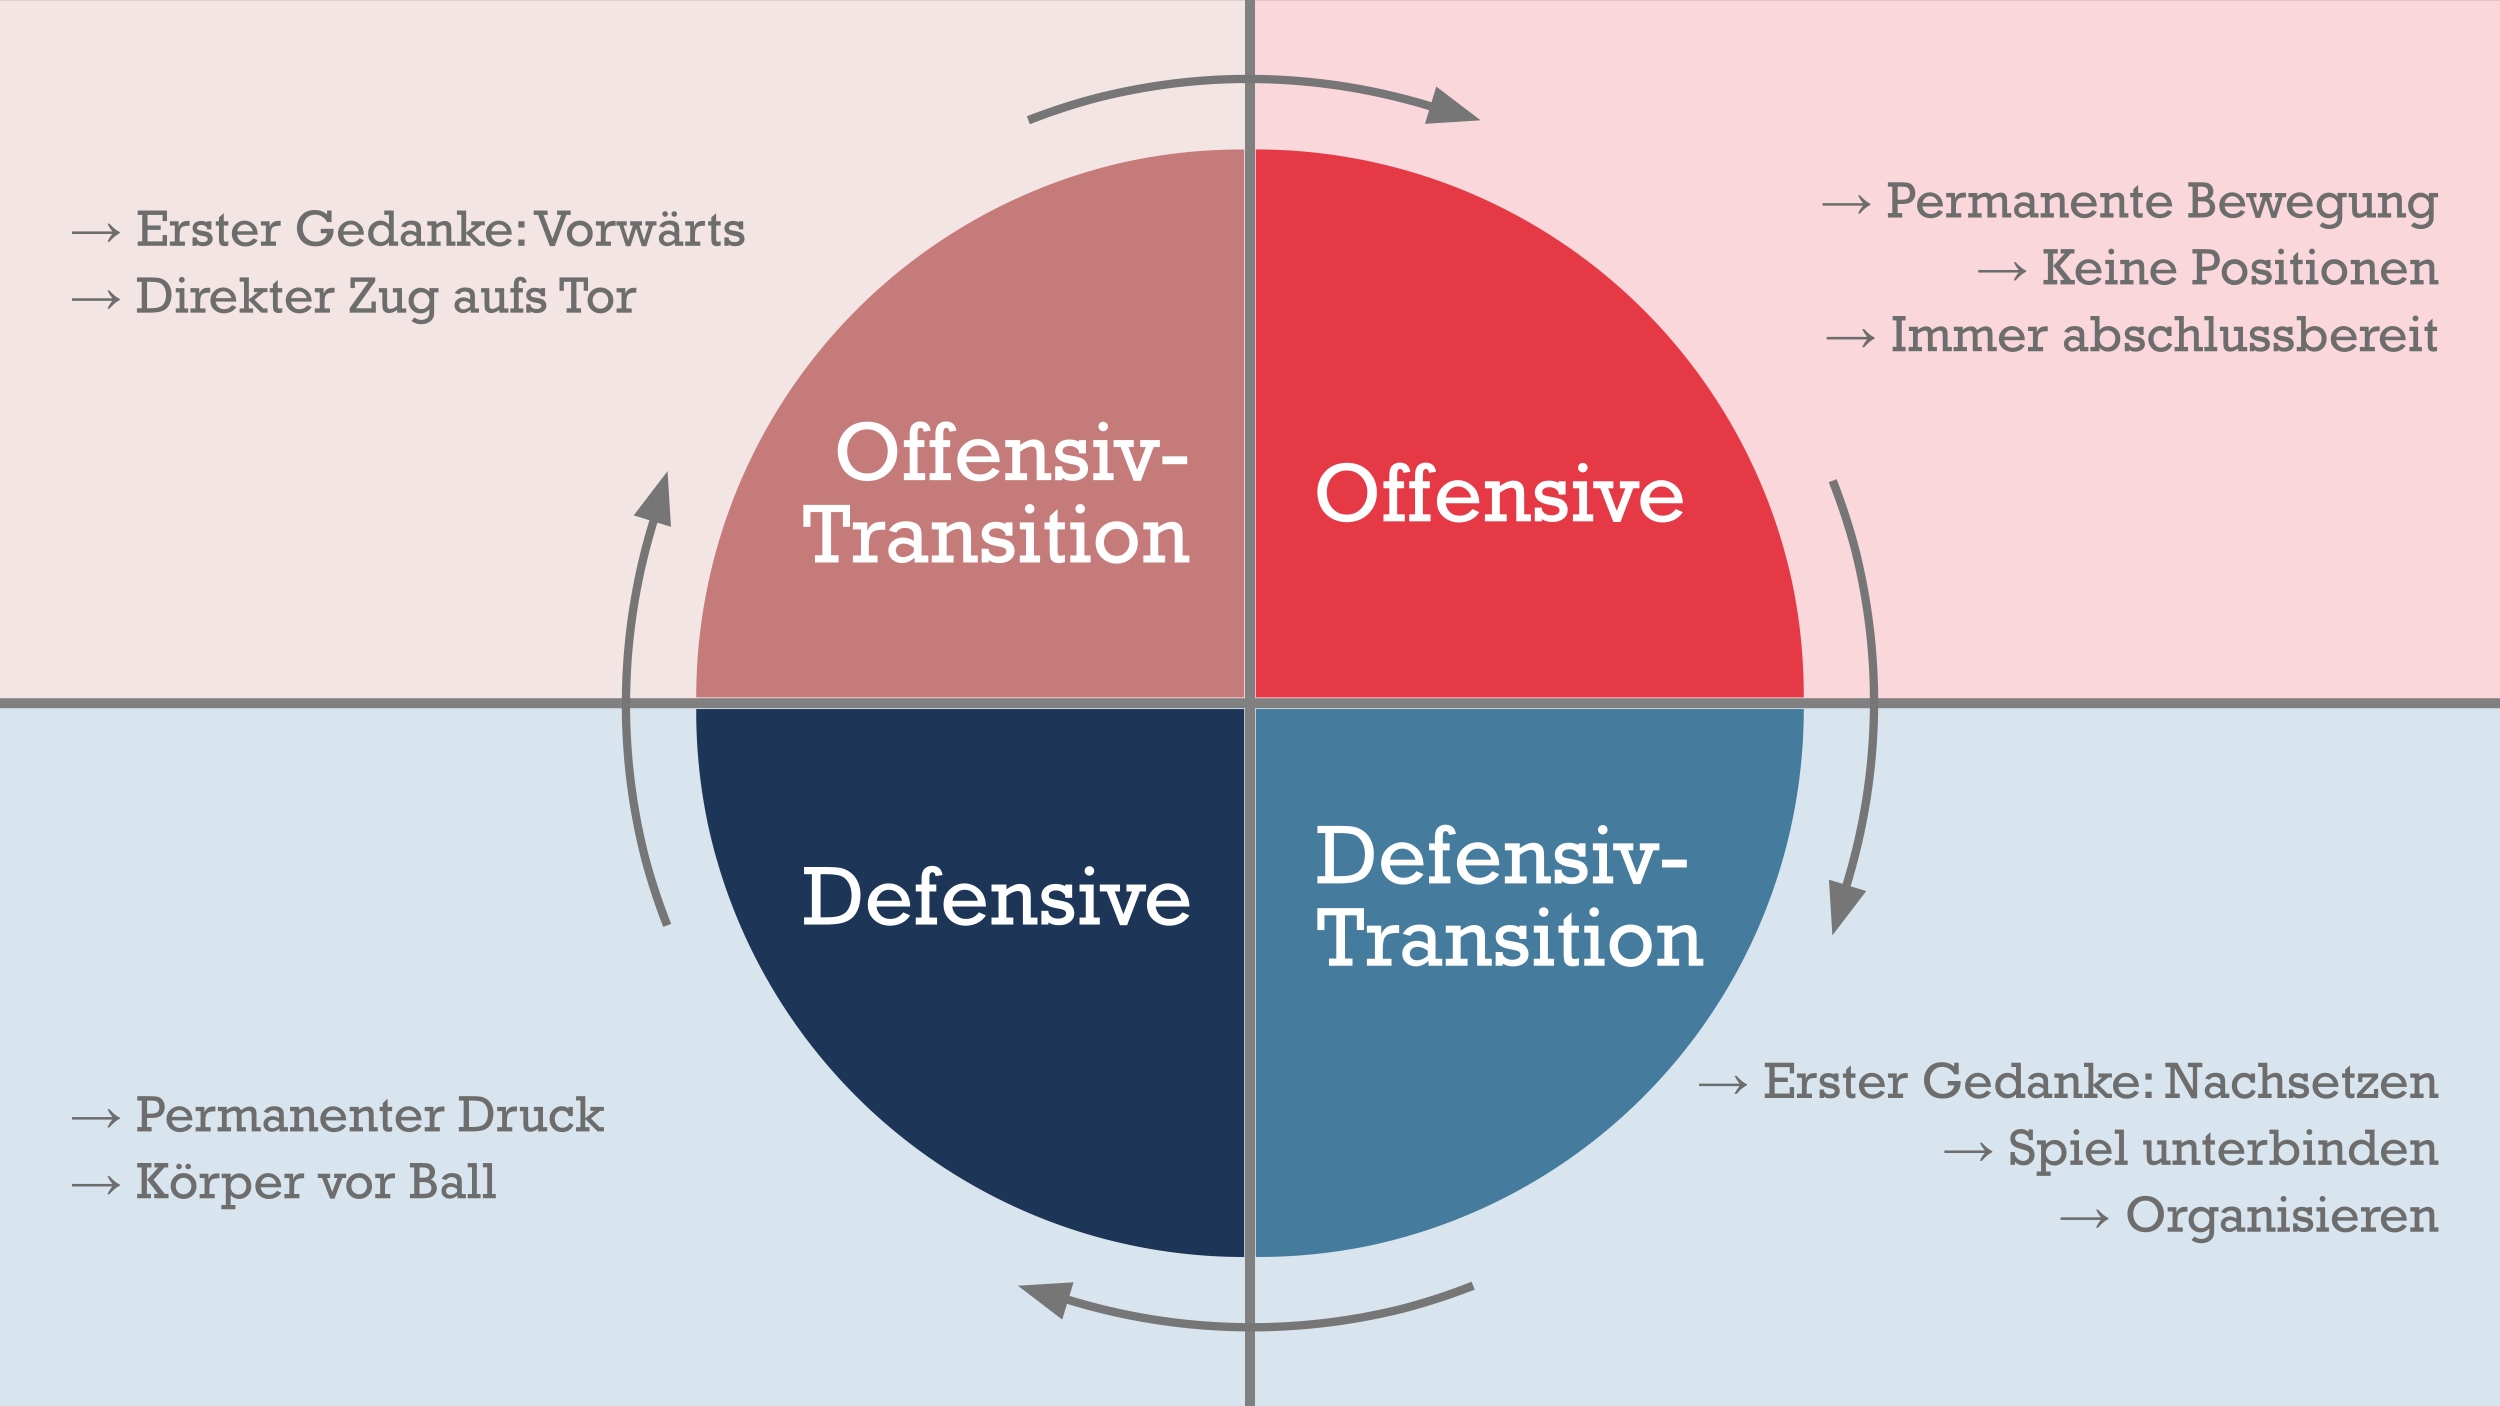 <svg xmlns="http://www.w3.org/2000/svg" width="528mm" height="297mm" viewBox="0 0 528 297"><rect x="0" y="0" width="528" height="297" fill="#808080" stroke="none"/><g><path style="vector-effect:none" fill="#f4e5e5" d="M-.001.045h262.942v147.417h-262.942z"/><path style="vector-effect:none" fill="#fad7da" d="M265.058.045h262.942v147.417h-262.942z"/><path style="vector-effect:none" fill="#d8e5ee" d="M265.058 149.579h262.942v147.417h-262.942z"/><path style="vector-effect:none" fill="#d8e5ee" d="M-.001 149.579h262.942v147.417h-262.942z"/></g><g><path style="vector-effect:none" d="M257.489 15.935a132.748 132.748 0 0 0-26.212 3.936 132.748 132.748 0 0 0-14.411 4.683l.642 1.692a130.996 130.996 0 0 1 14.2-4.677 130.996 130.996 0 0 1 25.865-3.884 130.996 130.996 0 0 1 44.251 5.599l-.869 2.875 11.761-.747-9.378-7.136-1.003 3.319a132.748 132.748 0 0 0-44.847-5.659zm-116.499 83.563l-7.159 9.36 3.324 1.014a132.748 132.748 0 0 0-1.814 71.345 132.748 132.748 0 0 0 4.732 14.545l1.685-.645a130.996 130.996 0 0 1-4.72-14.331 130.996 130.996 0 0 1 1.81-70.397l2.859.872zm246.908 1.706l-1.684.641a130.996 130.996 0 0 1 4.733 14.36l.029.113a130.996 130.996 0 0 1-1.826 70.35l-2.873-.876.719 11.762 7.158-9.361-3.313-1.01a132.748 132.748 0 0 0 1.832-71.296l-.029-.115a132.748 132.748 0 0 0-4.746-14.568zm-161.16 169.619l-11.762.72 9.362 7.158 1.015-3.332a132.748 132.748 0 0 0 71.312 1.821 132.748 132.748 0 0 0 14.789-4.823l-.643-1.675a130.996 130.996 0 0 1-14.577 4.8 130.996 130.996 0 0 1-70.365-1.816z" fill="#767676"/><path d="M380.958 149.75h-115.732v115.727a115.869 115.869 0 0 0 24.454-2.483l.101-.021a115.869 115.869 0 0 0 91.178-113.222z" style="vector-effect:none" fill="#457b9d"/><path style="vector-effect:none" d="M262.773 265.482v-115.732h-115.727a115.869 115.869 0 0 0 2.483 24.454l.022.101a115.869 115.869 0 0 0 113.222 91.178z" fill="#1d3557"/><path style="vector-effect:none" d="M265.226 31.565v115.732h115.727a115.869 115.869 0 0 0-2.483-24.454l-.021-.101a115.869 115.869 0 0 0-113.222-91.178z" fill="#e63946"/><path d="M147.041 147.297h115.732v-115.727a115.869 115.869 0 0 0-24.454 2.483l-.101.022a115.869 115.869 0 0 0-91.178 113.222z" style="vector-effect:none" fill="#c67b7b"/><path style="line-height:16.834px;-inkscape-font-specification:Rockwell;text-align:end" d="M194.327 89.007c-.594 0-1.11.198-1.547.594-.437.39-.656 1.101-.656 2.133v1.224h-1.232v1.468h1.232v5.507h-1.232v1.477h4.502v-1.477h-1.608v-5.507h1.451v-1.468h-1.451v-1.224c0-.565.047-.932.14-1.101.093-.175.265-.263.516-.263.367 0 .579.271.638.813l1.477-.227c-.204-1.299-.947-1.949-2.229-1.949zm5.436 0c-.594 0-1.11.198-1.547.594-.437.39-.656 1.101-.656 2.133v1.224h-1.232v1.468h1.232v5.507h-1.232v1.477h4.502v-1.477h-1.608v-5.507h1.451v-1.468h-1.451v-1.224c0-.565.046-.932.14-1.101.093-.175.265-.263.516-.263.367 0 .58.271.638.813l1.477-.227c-.204-1.299-.947-1.949-2.229-1.949zm-16.598.052c-1.853 0-3.356.595-4.51 1.783-1.154 1.189-1.731 2.666-1.731 4.431 0 1.084.247 2.13.743 3.138.495 1.002 1.236 1.786 2.221 2.351.991.559 2.074.839 3.251.839 1.847 0 3.368-.592 4.563-1.775 1.2-1.189 1.8-2.695 1.8-4.519 0-1.789-.589-3.278-1.766-4.466-1.177-1.189-2.701-1.783-4.571-1.783zm49.831.018c-.291 0-.533.099-.726.297-.186.198-.28.431-.28.699 0 .274.096.51.288.708.198.198.437.297.717.297.274 0 .51-.096.708-.288.198-.198.297-.437.297-.717 0-.28-.099-.516-.297-.708-.198-.192-.434-.288-.708-.288zm-49.848 1.6c1.247 0 2.282.449 3.103 1.346.827.892 1.241 1.984 1.241 3.277 0 1.282-.405 2.386-1.215 3.313-.81.921-1.845 1.381-3.103 1.381-1.27 0-2.296-.451-3.077-1.354-.781-.903-1.171-2.022-1.171-3.356 0-1.311.393-2.407 1.18-3.287.787-.88 1.8-1.32 3.042-1.32zm23.46 2.036c-1.16 0-2.188.42-3.085 1.259-.892.839-1.337 1.908-1.337 3.208 0 1.369.457 2.459 1.372 3.269.921.804 2.028 1.206 3.322 1.206.833 0 1.631-.177 2.395-.533.763-.361 1.384-.912 1.862-1.652l-1.469-.647c-.676.932-1.594 1.399-2.753 1.399-.798 0-1.454-.242-1.966-.726-.513-.484-.822-1.116-.927-1.897h7.115c-.035-1.62-.516-2.838-1.442-3.654-.921-.822-1.949-1.232-3.086-1.232zm11.774.105c-.88 0-1.853.385-2.92 1.154v-1.023h-3.147v1.477h1.486v5.507h-1.486v1.477h4.606v-1.477h-1.46v-4.527c.927-.717 1.757-1.075 2.491-1.075.28 0 .516.099.708.297.192.192.288.609.288 1.25v5.533h3.086v-1.477h-1.425v-4.125c0-.723-.056-1.27-.166-1.643-.111-.379-.347-.697-.708-.953-.355-.262-.807-.393-1.354-.393zm7.43 0c-.886 0-1.6.239-2.141.717-.542.472-.813 1.061-.813 1.766 0 .699.247 1.27.743 1.713.501.437 1.335.755 2.5.953.787.128 1.311.268 1.573.42.268.151.403.387.403.708 0 .332-.161.591-.481.778-.321.186-.749.28-1.285.28-.513 0-.959-.128-1.337-.384-.373-.256-.586-.583-.638-.979v-.28h-1.486v2.902h1.486v-.472c.571.408 1.309.612 2.212.612.961 0 1.742-.231 2.342-.691.606-.466.909-1.092.909-1.879 0-.53-.14-.994-.42-1.39-.274-.402-.621-.687-1.04-.856-.42-.175-1.04-.327-1.862-.455-.857-.134-1.416-.259-1.678-.376-.256-.122-.385-.344-.385-.665 0-.315.14-.565.42-.751.286-.192.647-.288 1.084-.288.857 0 1.509.346 1.958 1.04v.516h1.477v-2.806h-1.477v.358c-.577-.326-1.264-.489-2.062-.489zm5.096.131v1.477h1.32v5.507h-1.32v1.477h4.283v-1.477h-1.303v-6.984zm4.283 0v1.477h1.494l2.762 7.124h1.503l2.701-7.124h1.302v-1.477h-4.135v1.477h1.172l-1.827 4.799-1.818-4.799h1.101v-1.477zm-28.538 1.11c.728 0 1.343.242 1.844.726.501.478.81 1.014.927 1.608h-5.341c.105-.688.394-1.247.866-1.678.472-.437 1.04-.656 1.704-.656zm38.844 2.325v1.661h5.244v-1.661zm-28.023 10.074c-.291 0-.533.099-.726.297-.186.198-.28.431-.28.699 0 .274.097.51.289.708.198.198.437.297.717.297.274 0 .51-.097.708-.289.198-.198.297-.437.297-.717 0-.28-.099-.516-.297-.708-.198-.192-.434-.288-.708-.288zm10.663 0c-.291 0-.533.099-.726.297-.186.198-.28.431-.28.699 0 .274.096.51.288.708.198.198.437.297.717.297.274 0 .51-.097.708-.289.198-.198.297-.437.297-.717 0-.28-.099-.516-.297-.708-.198-.192-.434-.288-.708-.288zm-58.466.175v4.623h1.503v-3.103h2.508v9.116h-1.555v1.521h4.973v-1.521h-1.582v-9.116h2.5v3.103h1.503v-4.623zm53.685.874l-1.661 1.521v1.302h-1.101v1.477h1.101v4.196c0 .827.041 1.41.122 1.748.082.338.28.621.594.848.315.221.726.332 1.232.332.425 0 .851-.076 1.276-.227v-1.512c-.297.117-.6.175-.909.175-.291 0-.475-.076-.55-.227-.07-.157-.105-.565-.105-1.224v-4.108h1.564v-1.477h-1.564zm-31.982 2.587c-1.731 0-2.948.658-3.654 1.975l1.591.42c.373-.664.976-.996 1.809-.996.484 0 .874.093 1.172.28.303.186.495.396.577.629.082.233.122.565.122.996v.839c-.74-.478-1.507-.717-2.299-.717-.851 0-1.579.259-2.185.778-.6.519-.9 1.171-.9 1.958 0 .781.282 1.422.847 1.923.571.501 1.242.752 2.011.752.991 0 1.888-.391 2.692-1.171v1.031h2.902v-1.477h-1.425v-3.916c0-.688-.041-1.189-.122-1.503-.076-.315-.227-.606-.455-.874-.227-.274-.574-.495-1.04-.664-.46-.175-1.008-.262-1.643-.262zm44.472 0c-1.241 0-2.293.419-3.155 1.258-.862.833-1.293 1.903-1.293 3.208 0 1.305.425 2.377 1.276 3.216.857.839 1.914 1.259 3.173 1.259 1.224 0 2.27-.414 3.138-1.241.874-.827 1.312-1.905 1.312-3.234s-.437-2.404-1.312-3.226c-.874-.827-1.92-1.241-3.138-1.241zm-49.332.105c-.641 0-1.148.052-1.521.157-.367.105-.716.321-1.049.647-.332.326-.592.737-.778 1.232v-1.906h-3.033v1.477h1.704v5.507h-1.704v1.477h5.21v-1.477h-1.844v-1.862c0-1.154.099-1.952.297-2.395.204-.449.513-.757.927-.926.42-.169 1.052-.254 1.897-.254h.332v-1.678zm16.345 0c-.88 0-1.853.384-2.919 1.153v-1.023h-3.147v1.477h1.486v5.507h-1.486v1.477h4.606v-1.477h-1.459v-4.528c.927-.717 1.757-1.075 2.491-1.075.28 0 .516.099.708.297.192.192.288.609.288 1.25v5.532h3.086v-1.477h-1.425v-4.126c0-.723-.055-1.27-.166-1.643-.111-.379-.347-.696-.708-.952-.355-.262-.807-.393-1.355-.393zm7.43 0c-.886 0-1.6.238-2.141.716-.542.472-.813 1.061-.813 1.766 0 .699.248 1.27.743 1.713.501.437 1.334.755 2.5.953.787.128 1.311.268 1.574.42.268.152.402.387.402.708 0 .332-.16.591-.481.778-.32.186-.749.28-1.285.28-.513 0-.959-.129-1.337-.385-.373-.256-.585-.583-.638-.979v-.28h-1.486v2.902h1.486v-.472c.571.408 1.308.612 2.211.612.961 0 1.742-.23 2.342-.69.606-.466.909-1.093.909-1.879 0-.53-.14-.993-.42-1.39-.274-.402-.621-.688-1.04-.857-.42-.175-1.04-.326-1.861-.454-.857-.134-1.416-.26-1.678-.376-.256-.122-.384-.344-.384-.664 0-.315.14-.565.42-.752.286-.192.647-.288 1.084-.288.857 0 1.509.347 1.958 1.04v.516h1.477v-2.806h-1.477v.359c-.577-.326-1.265-.489-2.063-.489zm37.252 0c-.88 0-1.853.384-2.919 1.153v-1.023h-3.147v1.477h1.486v5.507h-1.486v1.477h4.606v-1.477h-1.46v-4.528c.927-.717 1.757-1.075 2.491-1.075.28 0 .516.099.708.297.192.192.288.609.288 1.25v5.532h3.086v-1.477h-1.425v-4.126c0-.723-.056-1.27-.166-1.643-.111-.379-.347-.696-.708-.952-.355-.262-.807-.393-1.355-.393zm-32.157.131v1.477h1.32v5.507h-1.32v1.477h4.283v-1.477h-1.302v-6.984zm10.663 0v1.477h1.32v5.507h-1.32v1.477h4.283v-1.477h-1.302v-6.984zm9.798 1.381c.746 0 1.381.268 1.906.804.524.536.787 1.218.787 2.045 0 .822-.26 1.503-.778 2.045-.513.536-1.151.804-1.914.804-.752 0-1.39-.265-1.914-.795-.519-.536-.778-1.221-.778-2.054 0-.804.253-1.48.76-2.028s1.151-.822 1.932-.822zm-45.032 3.094c.734 0 1.46.28 2.177.839v.988c-.717.676-1.477 1.014-2.282 1.014-.466 0-.836-.134-1.11-.402-.268-.268-.402-.6-.402-.996 0-.425.155-.772.464-1.04.309-.268.693-.402 1.153-.402z" font-family="Rockwell" letter-spacing="0" word-spacing="0" text-anchor="end" fill="#fff"/><path style="line-height:16.834px;-inkscape-font-specification:Rockwell;text-align:end" d="M196.836 182.864c-.594 0-1.11.198-1.547.594-.437.39-.655 1.101-.655 2.133v1.224h-1.232v1.468h1.232v5.507h-1.232v1.477h4.502v-1.477h-1.609v-5.507h1.451v-1.468h-1.451v-1.224c0-.565.047-.932.14-1.101.093-.175.265-.263.516-.263.367 0 .58.271.638.813l1.477-.227c-.204-1.299-.947-1.949-2.229-1.949zm33.25.07c-.291 0-.533.099-.726.297-.186.198-.28.431-.28.699 0 .274.096.51.288.708.198.198.437.297.717.297.274 0 .51-.096.708-.288.198-.198.297-.437.297-.717 0-.28-.099-.516-.297-.708-.198-.192-.434-.288-.708-.288zm-60.267.175v1.521h1.652v9.117h-1.652v1.521h4.423c1.311 0 2.389-.085 3.234-.254.851-.175 1.582-.481 2.194-.918.618-.437 1.116-1.098 1.494-1.984.379-.886.568-1.929.568-3.13 0-1.055-.198-1.993-.594-2.814-.39-.827-.915-1.477-1.573-1.949-.658-.472-1.34-.775-2.045-.909-.699-.134-1.699-.201-2.998-.201zm3.488 1.521h1.04c1.422 0 2.474.114 3.155.341.688.221 1.25.699 1.687 1.433.443.734.665 1.628.665 2.683 0 .886-.134 1.655-.402 2.308-.268.653-.618 1.142-1.049 1.468-.431.32-.961.548-1.591.682-.624.134-1.471.201-2.544.201h-.962zm14.396 1.94c-1.16 0-2.188.42-3.086 1.259-.892.839-1.337 1.908-1.337 3.208 0 1.369.458 2.459 1.373 3.269.921.804 2.028 1.206 3.321 1.206.833 0 1.632-.177 2.395-.533.763-.361 1.384-.912 1.861-1.652l-1.468-.647c-.676.932-1.594 1.398-2.753 1.398-.798 0-1.454-.241-1.967-.725-.513-.484-.822-1.116-.927-1.897h7.115c-.035-1.62-.515-2.838-1.442-3.654-.921-.822-1.949-1.232-3.086-1.232zm15.995 0c-1.16 0-2.188.42-3.086 1.259-.892.839-1.337 1.908-1.337 3.208 0 1.369.458 2.459 1.373 3.269.921.804 2.028 1.206 3.321 1.206.833 0 1.632-.177 2.395-.533.763-.361 1.384-.912 1.861-1.652l-1.468-.647c-.676.932-1.594 1.398-2.753 1.398-.798 0-1.454-.241-1.967-.725-.513-.484-.822-1.116-.927-1.897h7.115c-.035-1.62-.515-2.838-1.442-3.654-.921-.822-1.949-1.232-3.086-1.232zm42.969 0c-1.16 0-2.188.42-3.086 1.259-.892.839-1.337 1.908-1.337 3.208 0 1.369.458 2.459 1.373 3.269.921.804 2.028 1.206 3.321 1.206.833 0 1.632-.177 2.395-.533.763-.361 1.384-.912 1.862-1.652l-1.469-.647c-.676.932-1.594 1.398-2.753 1.398-.798 0-1.454-.241-1.967-.725-.513-.484-.822-1.116-.927-1.897h7.115c-.035-1.62-.516-2.838-1.442-3.654-.921-.822-1.949-1.232-3.086-1.232zm-31.196.105c-.88 0-1.853.385-2.919 1.154v-1.023h-3.147v1.477h1.486v5.507h-1.486v1.477h4.606v-1.477h-1.46v-4.527c.927-.717 1.757-1.075 2.491-1.075.28 0 .516.099.708.297.192.192.289.609.289 1.25v5.533h3.085v-1.477h-1.425v-4.125c0-.723-.055-1.27-.166-1.643-.111-.379-.347-.697-.708-.953-.355-.262-.807-.393-1.355-.393zm7.43 0c-.886 0-1.6.239-2.141.717-.542.472-.813 1.061-.813 1.766 0 .699.248 1.27.743 1.713.501.437 1.334.755 2.5.953.787.128 1.311.268 1.574.419.268.152.402.388.402.708 0 .332-.16.591-.481.778-.32.186-.749.28-1.285.28-.513 0-.958-.128-1.337-.384-.373-.256-.586-.583-.638-.979v-.28h-1.486v2.902h1.486v-.472c.571.408 1.308.612 2.211.612.961 0 1.742-.23 2.342-.69.606-.466.909-1.092.909-1.879 0-.53-.14-.994-.42-1.39-.274-.402-.62-.687-1.04-.856-.42-.175-1.04-.327-1.862-.455-.857-.134-1.416-.259-1.678-.376-.256-.122-.384-.344-.384-.665 0-.315.14-.565.42-.751.286-.192.647-.288 1.084-.288.857 0 1.509.346 1.958 1.04v.516h1.477v-2.806h-1.477v.358c-.577-.326-1.265-.489-2.063-.489zm5.096.131v1.477h1.32v5.507h-1.32v1.477h4.283v-1.477h-1.302v-6.984zm4.283 0v1.477h1.495l2.762 7.124h1.504l2.701-7.124h1.302v-1.477h-4.134v1.477h1.171l-1.827 4.799-1.818-4.799h1.101v-1.477zm-44.534 1.11c.728 0 1.343.242 1.844.726.501.478.81 1.014.927 1.608h-5.34c.105-.688.393-1.247.865-1.678.472-.437 1.04-.656 1.704-.656zm15.995 0c.728 0 1.343.242 1.844.726.501.478.81 1.014.927 1.608h-5.34c.105-.688.393-1.247.865-1.678.472-.437 1.04-.656 1.704-.656zm42.969 0c.728 0 1.343.242 1.844.726.501.478.81 1.014.927 1.608h-5.34c.105-.688.393-1.247.865-1.678.472-.437 1.041-.656 1.705-.656z" font-family="Rockwell" letter-spacing="0" word-spacing="0" text-anchor="end" fill="#fff"/><path style="line-height:16.834px;-inkscape-font-specification:Rockwell;text-align:start" d="M295.625 97.697c-.594 0-1.11.198-1.547.594-.437.39-.655 1.101-.655 2.133v1.224h-1.232v1.469h1.232v5.507h-1.232v1.477h4.501v-1.477h-1.608v-5.507h1.451v-1.469h-1.451v-1.224c0-.565.047-.932.14-1.101.093-.175.265-.263.516-.263.367 0 .58.271.638.813l1.477-.227c-.204-1.299-.947-1.949-2.229-1.949zm5.437 0c-.594 0-1.11.198-1.547.594-.437.39-.656 1.101-.656 2.133v1.224h-1.232v1.469h1.232v5.507h-1.232v1.477h4.502v-1.477h-1.608v-5.507h1.451v-1.469h-1.451v-1.224c0-.565.046-.932.14-1.101.093-.175.265-.263.516-.263.367 0 .58.271.638.813l1.477-.227c-.204-1.299-.947-1.949-2.229-1.949zm-16.599.052c-1.853 0-3.356.595-4.51 1.783-1.154 1.189-1.731 2.666-1.731 4.431 0 1.084.247 2.13.743 3.138.495 1.002 1.236 1.786 2.221 2.351.991.559 2.074.839 3.251.839 1.847 0 3.368-.591 4.563-1.774 1.2-1.189 1.8-2.695 1.8-4.519 0-1.789-.588-3.278-1.765-4.466-1.177-1.189-2.701-1.783-4.572-1.783zm49.831.018c-.291 0-.533.099-.726.297-.186.198-.28.431-.28.699 0 .274.096.51.288.708.198.198.437.297.717.297.274 0 .51-.096.708-.288.198-.198.297-.437.297-.717 0-.28-.099-.516-.297-.708-.198-.192-.434-.288-.708-.288zm-49.848 1.6c1.247 0 2.281.449 3.103 1.346.827.892 1.241 1.984 1.241 3.278 0 1.282-.405 2.386-1.215 3.312-.81.921-1.845 1.381-3.103 1.381-1.27 0-2.295-.451-3.076-1.354-.781-.903-1.172-2.022-1.172-3.356 0-1.311.393-2.407 1.18-3.287.787-.88 1.801-1.32 3.042-1.32zm23.46 2.036c-1.16 0-2.188.42-3.085 1.259-.892.839-1.337 1.909-1.337 3.208 0 1.369.457 2.459 1.372 3.269.921.804 2.028 1.207 3.322 1.207.833 0 1.631-.178 2.395-.533.763-.361 1.384-.912 1.862-1.652l-1.469-.647c-.676.932-1.594 1.399-2.753 1.399-.798 0-1.453-.242-1.966-.726-.513-.484-.822-1.116-.927-1.897h7.115c-.035-1.62-.516-2.838-1.442-3.654-.921-.822-1.949-1.232-3.086-1.232zm42.969 0c-1.16 0-2.188.42-3.086 1.259-.892.839-1.337 1.909-1.337 3.208 0 1.369.458 2.459 1.373 3.269.921.804 2.028 1.207 3.321 1.207.833 0 1.631-.178 2.395-.533.763-.361 1.384-.912 1.862-1.652l-1.468-.647c-.676.932-1.594 1.399-2.753 1.399-.798 0-1.454-.242-1.967-.726-.513-.484-.822-1.116-.927-1.897h7.115c-.035-1.62-.516-2.838-1.442-3.654-.921-.822-1.949-1.232-3.085-1.232zm-31.196.105c-.88 0-1.853.385-2.92 1.154v-1.023h-3.147v1.477h1.486v5.507h-1.486v1.477h4.606v-1.477h-1.46v-4.528c.927-.717 1.757-1.075 2.491-1.075.28 0 .516.099.708.297.192.192.288.609.288 1.25v5.533h3.086v-1.477h-1.425v-4.126c0-.723-.055-1.27-.166-1.643-.111-.379-.347-.696-.709-.952-.355-.262-.807-.394-1.354-.394zm7.43 0c-.886 0-1.6.239-2.141.717-.542.472-.813 1.061-.813 1.766 0 .699.248 1.27.743 1.713.501.437 1.334.755 2.5.953.787.128 1.311.268 1.574.42.268.152.402.387.402.708 0 .332-.161.591-.481.778-.32.186-.749.28-1.285.28-.513 0-.959-.128-1.337-.384-.373-.256-.586-.583-.638-.979v-.28h-1.486v2.902h1.486v-.472c.571.408 1.309.612 2.212.612.961 0 1.742-.231 2.342-.691.606-.466.909-1.092.909-1.879 0-.53-.14-.993-.42-1.39-.274-.402-.621-.688-1.04-.857-.42-.175-1.04-.327-1.862-.455-.857-.134-1.416-.259-1.678-.376-.256-.122-.384-.344-.384-.664 0-.315.139-.565.419-.752.286-.192.647-.288 1.084-.288.857 0 1.509.347 1.958 1.04v.516h1.477v-2.806h-1.477v.359c-.577-.326-1.265-.49-2.063-.49zm5.096.131v1.477h1.32v5.507h-1.32v1.477h4.283v-1.477h-1.302v-6.984zm4.283 0v1.477h1.494l2.762 7.124h1.503l2.701-7.124h1.302v-1.477h-4.134v1.477h1.171l-1.827 4.798-1.818-4.798h1.101v-1.477zm-28.538 1.11c.728 0 1.343.242 1.844.726.501.478.81 1.014.927 1.608h-5.341c.105-.688.394-1.247.866-1.678.472-.437 1.04-.656 1.704-.656zm42.969 0c.728 0 1.343.242 1.844.726.501.478.81 1.014.927 1.608h-5.341c.105-.688.394-1.247.866-1.678.472-.437 1.04-.656 1.704-.656z" font-family="Rockwell" letter-spacing="0" word-spacing="0" fill="#fff"/><path style="line-height:16.834px;-inkscape-font-specification:Rockwell;text-align:start" d="M305.257 174.173c-.594 0-1.11.199-1.547.595-.437.39-.656 1.101-.656 2.133v1.224h-1.232v1.468h1.232v5.507h-1.232v1.477h4.502v-1.477h-1.608v-5.507h1.451v-1.468h-1.451v-1.224c0-.565.046-.933.14-1.102.093-.175.265-.262.516-.262.367 0 .58.271.638.813l1.477-.227c-.204-1.299-.947-1.949-2.229-1.949zm33.25.07c-.291 0-.533.099-.726.297-.186.198-.28.431-.28.699 0 .274.096.51.288.708.198.198.437.297.717.297.274 0 .51-.096.708-.288.198-.198.297-.437.297-.717 0-.28-.099-.516-.297-.708-.198-.192-.434-.288-.708-.288zm-60.267.175v1.521h1.652v9.117h-1.652v1.521h4.422c1.311 0 2.389-.085 3.234-.254.851-.175 1.582-.481 2.194-.918.618-.437 1.116-1.098 1.494-1.984.379-.886.568-1.929.568-3.13 0-1.055-.199-1.993-.595-2.814-.39-.827-.915-1.477-1.573-1.949-.658-.472-1.34-.775-2.045-.909-.699-.134-1.699-.201-2.998-.201zm3.487 1.521h1.04c1.422 0 2.474.114 3.155.341.688.221 1.25.699 1.687 1.434.443.734.664 1.628.664 2.683 0 .886-.134 1.655-.402 2.308-.268.653-.618 1.142-1.049 1.468-.431.321-.961.548-1.591.682-.623.134-1.471.201-2.544.201h-.962zm14.396 1.94c-1.16 0-2.188.42-3.086 1.259-.892.839-1.337 1.908-1.337 3.208 0 1.369.458 2.459 1.373 3.269.921.804 2.028 1.206 3.321 1.206.833 0 1.632-.178 2.395-.533.763-.361 1.384-.912 1.862-1.652l-1.469-.647c-.676.932-1.594 1.398-2.753 1.398-.798 0-1.454-.242-1.967-.726-.513-.484-.822-1.116-.927-1.897h7.115c-.035-1.62-.516-2.838-1.442-3.654-.921-.822-1.949-1.232-3.086-1.232zm15.995 0c-1.16 0-2.188.42-3.086 1.259-.892.839-1.337 1.908-1.337 3.208 0 1.369.458 2.459 1.373 3.269.921.804 2.028 1.206 3.321 1.206.833 0 1.632-.178 2.395-.533.763-.361 1.384-.912 1.862-1.652l-1.469-.647c-.676.932-1.594 1.398-2.753 1.398-.798 0-1.454-.242-1.967-.726-.513-.484-.822-1.116-.927-1.897h7.115c-.035-1.62-.516-2.838-1.442-3.654-.921-.822-1.949-1.232-3.086-1.232zm11.773.105c-.88 0-1.853.385-2.919 1.154v-1.023h-3.147v1.477h1.486v5.507h-1.486v1.477h4.606v-1.477h-1.46v-4.527c.926-.717 1.757-1.075 2.491-1.075.28 0 .516.099.708.297.192.192.288.609.288 1.25v5.533h3.086v-1.477h-1.425v-4.125c0-.723-.056-1.27-.166-1.643-.111-.379-.347-.697-.708-.953-.355-.262-.807-.393-1.355-.393zm7.429 0c-.886 0-1.6.239-2.141.717-.542.472-.813 1.061-.813 1.766 0 .699.248 1.27.743 1.713.501.437 1.335.754 2.5.952.787.128 1.311.268 1.573.42.268.152.402.387.402.708 0 .332-.16.592-.481.778-.32.186-.749.28-1.285.28-.513 0-.959-.128-1.337-.384-.373-.256-.586-.583-.638-.979v-.28h-1.486v2.902h1.486v-.472c.571.408 1.308.612 2.211.612.961 0 1.742-.23 2.342-.69.606-.466.909-1.093.909-1.879 0-.53-.14-.993-.42-1.39-.274-.402-.62-.687-1.04-.856-.42-.175-1.04-.327-1.862-.455-.857-.134-1.416-.259-1.678-.376-.256-.122-.384-.344-.384-.665 0-.315.14-.565.42-.751.286-.192.647-.289 1.084-.289.857 0 1.509.347 1.958 1.04v.516h1.477v-2.806h-1.477v.358c-.577-.326-1.265-.489-2.063-.489zm5.096.131v1.477h1.32v5.507h-1.32v1.477h4.283v-1.477h-1.302v-6.984zm4.283 0v1.477h1.495l2.762 7.124h1.503l2.701-7.124h1.303v-1.477h-4.135v1.477h1.171l-1.827 4.799-1.818-4.799h1.102v-1.477zm-44.533 1.11c.728 0 1.343.242 1.844.726.501.478.81 1.014.927 1.608h-5.34c.105-.688.393-1.247.865-1.678.472-.437 1.041-.655 1.705-.655zm15.995 0c.728 0 1.343.242 1.844.726.501.478.81 1.014.927 1.608h-5.34c.105-.688.393-1.247.865-1.678.472-.437 1.04-.655 1.705-.655zm38.843 2.325v1.661h5.245v-1.661zm-24.981 10.074c-.291 0-.533.099-.725.297-.186.198-.28.431-.28.699 0 .274.097.51.289.708.198.198.437.297.716.297.274 0 .51-.096.708-.288.198-.198.297-.437.297-.717 0-.28-.099-.516-.297-.708-.198-.192-.435-.288-.708-.288zm10.664 0c-.291 0-.533.099-.726.297-.186.198-.28.431-.28.699 0 .274.096.51.288.708.198.198.437.297.717.297.274 0 .51-.096.708-.288.198-.198.297-.437.297-.717 0-.28-.099-.516-.297-.708-.198-.192-.434-.288-.708-.288zm-58.466.175v4.624h1.503v-3.103h2.508v9.117h-1.555v1.521h4.973v-1.521h-1.582v-9.117h2.5v3.103h1.503v-4.624zm53.685.874l-1.661 1.521v1.302h-1.101v1.477h1.101v4.196c0 .827.041 1.41.122 1.748.082.338.28.621.594.848.315.221.726.332 1.232.332.425 0 .851-.076 1.276-.227v-1.512c-.297.117-.6.175-.909.175-.291 0-.475-.076-.55-.227-.07-.157-.105-.565-.105-1.224v-4.108h1.564v-1.477h-1.564zm-31.982 2.587c-1.731 0-2.948.659-3.654 1.976l1.591.42c.373-.664.976-.996 1.809-.996.484 0 .874.093 1.172.28.303.186.495.396.577.629.082.233.122.565.122.996v.839c-.74-.478-1.507-.717-2.299-.717-.851 0-1.579.259-2.185.778-.6.519-.9 1.171-.9 1.958 0 .781.282 1.422.848 1.923.571.501 1.242.752 2.011.752.991 0 1.888-.391 2.692-1.171v1.031h2.902v-1.477h-1.425v-3.916c0-.688-.041-1.189-.122-1.503-.076-.315-.227-.606-.455-.874-.227-.274-.574-.495-1.04-.664-.46-.175-1.008-.263-1.643-.263zm44.472 0c-1.241 0-2.293.42-3.155 1.259-.862.833-1.293 1.902-1.293 3.208 0 1.305.425 2.378 1.276 3.217.857.839 1.914 1.259 3.173 1.259 1.224 0 2.27-.414 3.138-1.241.874-.827 1.311-1.906 1.311-3.234 0-1.329-.437-2.404-1.311-3.225-.874-.827-1.92-1.241-3.138-1.241zm-49.332.105c-.641 0-1.148.053-1.521.158-.367.105-.716.32-1.049.646-.332.326-.592.737-.778 1.232v-1.905h-3.033v1.477h1.704v5.507h-1.704v1.477h5.209v-1.477h-1.844v-1.861c0-1.154.099-1.952.297-2.395.204-.449.513-.758.927-.927.42-.169 1.052-.253 1.897-.253h.332v-1.678zm16.345 0c-.88 0-1.853.385-2.919 1.154v-1.023h-3.147v1.477h1.486v5.507h-1.486v1.477h4.606v-1.477h-1.459v-4.527c.927-.717 1.757-1.075 2.491-1.075.28 0 .516.1.708.298.192.192.288.609.288 1.25v5.533h3.086v-1.477h-1.425v-4.125c0-.723-.055-1.27-.166-1.643-.111-.379-.347-.697-.708-.953-.355-.262-.807-.393-1.355-.393zm7.43 0c-.886 0-1.6.239-2.141.717-.542.472-.813 1.061-.813 1.766 0 .699.248 1.27.743 1.713.501.437 1.334.755 2.5.953.787.128 1.311.268 1.574.42.268.152.402.387.402.708 0 .332-.161.591-.481.778-.32.186-.749.28-1.285.28-.513 0-.959-.128-1.337-.384-.373-.256-.585-.583-.638-.979v-.28h-1.486v2.902h1.486v-.472c.571.408 1.308.612 2.211.612.961 0 1.742-.231 2.342-.691.606-.466.909-1.092.909-1.879 0-.53-.14-.994-.42-1.39-.274-.402-.621-.687-1.04-.856-.42-.175-1.04-.327-1.862-.455-.857-.134-1.416-.259-1.678-.376-.256-.122-.384-.344-.384-.664 0-.315.14-.565.42-.752.286-.192.647-.288 1.084-.288.857 0 1.509.347 1.958 1.04v.515h1.477v-2.806h-1.477v.358c-.577-.326-1.265-.489-2.063-.489zm37.253 0c-.88 0-1.853.385-2.919 1.154v-1.023h-3.147v1.477h1.486v5.507h-1.486v1.477h4.606v-1.477h-1.46v-4.527c.926-.717 1.757-1.075 2.491-1.075.28 0 .516.1.708.298.192.192.288.609.288 1.25v5.533h3.085v-1.477h-1.425v-4.125c0-.723-.055-1.27-.166-1.643-.111-.379-.347-.697-.708-.953-.355-.262-.807-.393-1.355-.393zm-32.157.131v1.477h1.32v5.507h-1.32v1.477h4.283v-1.477h-1.302v-6.984zm10.663 0v1.477h1.32v5.507h-1.32v1.477h4.283v-1.477h-1.302v-6.984zm9.798 1.381c.746 0 1.381.269 1.905.805s.787 1.217.787 2.045c0 .822-.26 1.503-.778 2.045-.513.536-1.151.804-1.914.804-.752 0-1.39-.265-1.914-.795-.519-.536-.778-1.221-.778-2.054 0-.804.253-1.48.76-2.028s1.151-.822 1.932-.822zm-45.032 3.094c.734 0 1.46.28 2.177.839v.988c-.717.676-1.477 1.014-2.282 1.014-.466 0-.836-.134-1.11-.402-.268-.268-.402-.6-.402-.996 0-.425.154-.772.463-1.04.309-.268.694-.402 1.154-.402z" font-family="Rockwell" letter-spacing="0" word-spacing="0" fill="#fff"/><path style="line-height:13.915px;-inkscape-font-specification:Rockwell;text-align:start" d="M66.464 44.35c-1.156 0-2.072.362-2.746 1.086-.674.724-1.011 1.634-1.011 2.73 0 1.045.33 1.952.99 2.719.66.764 1.663 1.145 3.008 1.145 1.124 0 2.028-.314 2.714-.942.685-.628 1.027-1.464 1.027-2.51l-.005-.257h-2.708v.931h1.344c-.078.535-.35.969-.813 1.301-.464.328-.992.492-1.584.492-.756 0-1.404-.261-1.943-.782-.535-.521-.803-1.226-.803-2.114 0-.774.235-1.436.706-1.985.471-.549 1.113-.824 1.926-.824.585 0 1.104.16 1.558.482.457.318.775.682.953 1.092h.947v-2.446h-.947v.829c-.703-.632-1.573-.947-2.612-.947zm-37.385.118v.931h.963v5.582h-.963v.931h6.187v-2.285h-.92v1.354h-3.179v-2.435h2.767v-.931h-2.767v-2.216h3.179v1.311h.92v-2.242h-6.187zm52.071 0v.904h.996v2.05c-.521-.557-1.131-.835-1.83-.835-.66 0-1.253.246-1.777.738-.525.492-.787 1.165-.787 2.018 0 .849.255 1.504.765 1.964.51.46 1.102.69 1.777.69.728 0 1.345-.282 1.852-.845v.76h1.948v-.904h-.932v-6.54h-2.012zm15.356 0v.904h.931v5.636h-.931v.904h2.842v-.904h-.894v-1.702l2.607 2.606h1.333v-.904h-.91l-1.825-1.82 1.943-1.616h.792v-.84h-2.863v.84h.862l-1.938 1.547v-4.651h-1.948zm16.206 0v.931h.92l2.5 6.588h1.033l2.451-6.588h.904v-.931h-2.858v.931h.867l-1.846 4.999-1.895-4.999h.862v-.931h-2.938zm27.756.134c-.164 0-.305.058-.423.176-.114.118-.172.257-.172.418 0 .164.059.305.177.423.118.114.257.171.418.171.164 0 .303-.057.418-.171.118-.114.177-.256.177-.423 0-.164-.059-.303-.177-.418-.114-.118-.253-.176-.418-.176zm1.937 0c-.171 0-.314.061-.428.182-.111.118-.166.255-.166.412 0 .164.057.305.171.423.114.114.255.171.423.171.164 0 .303-.057.418-.171.118-.118.177-.259.177-.423 0-.161-.059-.3-.177-.418-.114-.118-.253-.176-.418-.176zm-95.139.401l-1.017.932v.797h-.674v.904h.674v2.569c0 .507.025.863.075 1.07.05.207.171.38.364.519.193.136.445.203.755.203.26 0 .521-.046.781-.139v-.926c-.182.071-.367.107-.557.107-.178 0-.291-.046-.337-.139-.043-.096-.064-.346-.064-.749v-2.516h.958v-.904h-.958v-1.729zm103.981 0l-1.017.932v.797h-.674v.904h.674v2.569c0 .507.025.863.075 1.07.05.207.172.38.364.519.193.136.444.203.754.203.26 0 .521-.046.781-.139v-.926c-.182.071-.367.107-.557.107-.178 0-.291-.046-.337-.139-.043-.096-.064-.346-.064-.749v-2.516h.958v-.904h-.958v-1.729zm-99.582 1.584c-.71 0-1.34.257-1.889.771-.546.514-.819 1.169-.819 1.964 0 .839.28 1.505.84 2.001.564.492 1.241.738 2.033.738.51 0 .999-.108 1.467-.326.467-.221.847-.559 1.14-1.012l-.899-.396c-.414.571-.976.856-1.686.856-.489 0-.89-.148-1.204-.444-.314-.296-.503-.683-.567-1.161h4.356c-.021-.992-.316-1.738-.883-2.237-.564-.503-1.194-.755-1.889-.755zm22.415 0c-.71 0-1.34.257-1.889.771-.546.514-.819 1.169-.819 1.964 0 .839.28 1.505.84 2.001.564.492 1.242.738 2.034.738.51 0 .999-.108 1.466-.326.467-.221.848-.559 1.14-1.012l-.899-.396c-.414.571-.976.856-1.686.856-.489 0-.89-.148-1.204-.444-.314-.296-.503-.683-.567-1.161h4.357c-.021-.992-.316-1.738-.883-2.237-.564-.503-1.194-.755-1.889-.755zm12.85 0c-1.06 0-1.805.403-2.237 1.21l.974.257c.228-.407.597-.61 1.107-.61.296 0 .535.057.717.172.186.114.304.242.353.385.05.143.075.346.075.61v.514c-.453-.293-.922-.439-1.408-.439-.521 0-.967.159-1.338.476-.368.318-.551.717-.551 1.199 0 .478.173.87.519 1.177.35.307.76.46 1.231.46.607 0 1.156-.239 1.648-.717v.631h1.777v-.904h-.872v-2.398c0-.421-.025-.728-.075-.92-.046-.193-.139-.371-.279-.535-.139-.168-.351-.303-.637-.407-.282-.107-.617-.161-1.006-.161zm18.395 0c-.71 0-1.34.257-1.889.771-.546.514-.819 1.169-.819 1.964 0 .839.28 1.505.84 2.001.564.492 1.242.738 2.034.738.51 0 .999-.108 1.467-.326.467-.221.847-.559 1.14-1.012l-.899-.396c-.414.571-.976.856-1.686.856-.489 0-.89-.148-1.204-.444-.314-.296-.503-.683-.567-1.161h4.357c-.021-.992-.316-1.738-.883-2.237-.564-.503-1.194-.755-1.889-.755zm17.132 0c-.76 0-1.404.257-1.932.771-.528.51-.792 1.165-.792 1.964 0 .799.26 1.456.781 1.969.525.514 1.172.77 1.943.77.749 0 1.39-.253 1.921-.76.535-.507.803-1.167.803-1.98 0-.814-.267-1.472-.803-1.975-.535-.507-1.176-.76-1.921-.76zm19 0c-1.06 0-1.805.403-2.237 1.21l.974.257c.228-.407.598-.61 1.108-.61.296 0 .535.057.717.172.186.114.303.242.353.385.05.143.075.346.075.61v.514c-.453-.293-.922-.439-1.408-.439-.521 0-.967.159-1.338.476-.368.318-.551.717-.551 1.199 0 .478.173.87.519 1.177.35.307.76.46 1.231.46.607 0 1.156-.239 1.648-.717v.631h1.777v-.904h-.873v-2.398c0-.421-.025-.728-.075-.92-.046-.193-.139-.371-.278-.535-.139-.168-.352-.303-.637-.407-.282-.107-.617-.161-1.006-.161zm-101.68.064c-.392 0-.703.032-.931.097-.225.064-.439.196-.642.396s-.362.452-.476.755v-1.167h-1.857v.904h1.043v3.372h-1.043v.904h3.19v-.904h-1.13v-1.14c0-.706.061-1.195.182-1.467.125-.275.314-.464.567-.567.257-.103.644-.155 1.162-.155h.203v-1.028h-.268zm2.698 0c-.542 0-.979.147-1.311.439-.332.289-.498.649-.498 1.081 0 .428.151.778.455 1.049.307.268.817.462 1.531.583.482.078.803.164.963.257.164.093.246.237.246.434 0 .203-.098.362-.295.476-.196.114-.458.171-.787.171-.314 0-.587-.079-.819-.236-.228-.157-.359-.357-.391-.599v-.171h-.91v1.777h.91v-.289c.35.25.801.375 1.354.375.589 0 1.067-.141 1.435-.423.371-.285.557-.669.557-1.151 0-.325-.086-.608-.257-.851-.168-.246-.38-.421-.637-.525-.257-.107-.637-.2-1.14-.278-.525-.082-.867-.159-1.027-.23-.157-.075-.236-.21-.236-.407 0-.193.086-.346.257-.46.175-.118.396-.177.664-.177.525 0 .924.212 1.199.637v.316h.904v-1.718h-.904v.219c-.353-.2-.775-.3-1.263-.3zm16.528 0c-.392 0-.703.032-.931.097-.225.064-.439.196-.642.396s-.362.452-.476.755v-1.167h-1.857v.904h1.044v3.372h-1.044v.904h3.19v-.904h-1.129v-1.14c0-.706.061-1.195.182-1.467.125-.275.314-.464.567-.567.257-.103.644-.155 1.161-.155h.204v-1.028h-.268zm34.949 0c-.539 0-1.135.236-1.787.707v-.626h-1.927v.904h.91v3.372h-.91v.904h2.821v-.904h-.894v-2.772c.567-.439 1.076-.658 1.525-.658.171 0 .316.061.434.182.118.118.176.373.176.765v3.388h1.889v-.904h-.872v-2.526c0-.442-.034-.778-.102-1.007-.068-.232-.212-.426-.433-.583-.218-.161-.495-.241-.83-.241zm35.806 0c-.392 0-.703.032-.931.097-.225.064-.439.196-.642.396s-.362.452-.476.755v-1.167h-1.857v.904h1.044v3.372h-1.044v.904h3.19v-.904h-1.129v-1.14c0-.706.061-1.195.182-1.467.125-.275.314-.464.567-.567.257-.103.644-.155 1.161-.155h.204v-1.028h-.268zm18.861 0c-.392 0-.703.032-.931.097-.225.064-.439.196-.642.396s-.362.452-.476.755v-1.167h-1.857v.904h1.044v3.372h-1.044v.904h3.19v-.904h-1.129v-1.14c0-.706.061-1.195.182-1.467.125-.275.314-.464.567-.567.257-.103.644-.155 1.161-.155h.204v-1.028h-.268zm6.187 0c-.542 0-.98.147-1.312.439-.332.289-.498.649-.498 1.081 0 .428.151.778.455 1.049.307.268.817.462 1.531.583.482.078.803.164.964.257.164.093.246.237.246.434 0 .203-.098.362-.295.476-.196.114-.458.171-.787.171-.314 0-.587-.079-.819-.236-.228-.157-.359-.357-.391-.599v-.171h-.91v1.777h.91v-.289c.35.25.801.375 1.354.375.589 0 1.067-.141 1.434-.423.371-.285.557-.669.557-1.151 0-.325-.086-.608-.257-.851-.168-.246-.38-.421-.637-.525-.257-.107-.637-.2-1.14-.278-.525-.082-.867-.159-1.028-.23-.157-.075-.236-.21-.236-.407 0-.193.086-.346.257-.46.175-.118.396-.177.664-.177.525 0 .924.212 1.199.637v.316h.904v-1.718h-.904v.219c-.353-.2-.774-.3-1.263-.3zm-45.338.081v1.317h1.317v-1.317h-1.317zm20.708 0v.904h.631l1.386 4.362h.958l1.21-3.747 1.188 3.747h.958l1.392-4.362h.744v-.904h-2.339v.904h.712l-.996 3.126-.99-3.126h.567v-.904h-2.505v.904h.567l-.99 3.126-.99-3.126h.68v-.904h-2.183zm-107.482.492c.211.421.369.715.476.883.107.168.296.424.567.77h-8.536v.541h8.536c-.368.385-.719.936-1.054 1.654h.412c.46-.514.856-.902 1.188-1.166.332-.268.674-.487 1.027-.658v-.241c-.307-.132-.633-.332-.979-.599-.346-.271-.756-.666-1.231-1.183h-.407zm28.998.187c.446 0 .822.148 1.129.444.307.293.496.62.567.984h-3.27c.064-.421.241-.763.53-1.027.289-.268.637-.402 1.043-.402zm22.415 0c.446 0 .823.148 1.13.444.307.293.496.62.567.984h-3.271c.064-.421.241-.763.53-1.027.289-.268.637-.402 1.043-.402zm31.246 0c.446 0 .822.148 1.129.444.307.293.496.62.567.984h-3.27c.064-.421.241-.763.53-1.027.289-.268.637-.402 1.044-.402zm-24.882.118c.428 0 .813.146 1.156.439.346.293.519.726.519 1.301 0 .571-.17 1.019-.508 1.344-.335.321-.721.482-1.156.482-.45 0-.837-.154-1.162-.46-.321-.307-.482-.746-.482-1.317 0-.503.157-.926.471-1.268.314-.346.701-.519 1.162-.519zm41.988.048c.457 0 .846.164 1.167.492.321.328.482.746.482 1.253 0 .503-.159.92-.476 1.252-.314.328-.705.492-1.172.492-.46 0-.851-.162-1.172-.487-.318-.328-.476-.748-.476-1.258 0-.492.155-.906.466-1.242.31-.335.705-.503 1.183-.503zm-35.87 1.895c.45 0 .894.171 1.333.514v.605c-.439.414-.904.621-1.397.621-.285 0-.512-.082-.68-.246-.164-.164-.246-.367-.246-.61 0-.26.095-.473.284-.637.189-.164.425-.246.706-.246zm54.527 0c.45 0 .894.171 1.333.514v.605c-.439.414-.904.621-1.397.621-.285 0-.512-.082-.68-.246-.164-.164-.246-.367-.246-.61 0-.26.095-.473.284-.637.189-.164.425-.246.706-.246zm-31.647 1.124v1.316h1.317v-1.316h-1.317zm.412 7.845c-.364 0-.68.121-.947.364-.268.239-.402.674-.402 1.306v.749h-.755v.899h.755v3.372h-.755v.905h2.756v-.905h-.984v-3.372h.888v-.899h-.888v-.749c0-.346.028-.571.085-.674.057-.107.162-.16.316-.16.225 0 .355.166.391.498l.905-.139c-.125-.796-.58-1.194-1.365-1.194zm-71.483.043c-.178 0-.326.061-.444.182-.114.121-.172.264-.172.428 0 .168.059.312.177.433.121.121.267.182.439.182.168 0 .312-.059.434-.177.121-.121.182-.267.182-.439 0-.171-.061-.316-.182-.434s-.266-.177-.434-.177zm-9.478.107v.931h1.011v5.582h-1.011v.932h2.708c.803 0 1.463-.052 1.98-.156.521-.107.968-.294 1.343-.562.378-.268.683-.673.915-1.215.232-.542.348-1.181.348-1.916 0-.646-.122-1.22-.364-1.723-.239-.507-.56-.905-.963-1.194-.403-.289-.82-.474-1.252-.557-.428-.082-1.04-.123-1.836-.123h-2.879zm21.687 0v.904h.931v5.636h-.931v.905h2.842v-.905h-.893v-1.702l2.607 2.607h1.332v-.905h-.91l-1.825-1.82 1.943-1.616h.792v-.84h-2.863v.84h.862l-1.937 1.547v-4.651h-1.948zm23.416 0v2.243h.92v-1.312h2.885l-3.987 5.582v.932h5.534v-2.371h-.921v1.44h-3.259l4.057-5.689v-.824h-5.229zm44.139 0v2.831h.92v-1.9h1.536v5.582h-.953v.932h3.046v-.932h-.969v-5.582h1.531v1.9h.92v-2.831h-6.032zm-59.505.535l-1.017.931v.797h-.674v.904h.674v2.569c0 .507.025.863.075 1.07.05.207.171.38.364.519.193.136.444.203.754.203.26 0 .521-.046.782-.139v-.926c-.182.071-.368.107-.557.107-.178 0-.291-.046-.337-.139-.043-.096-.064-.346-.064-.749v-2.516h.958v-.904h-.958v-1.729zm-27.601.396h.637c.871 0 1.515.07 1.932.209.421.136.765.428 1.033.878.271.45.407.997.407 1.643 0 .542-.082 1.013-.246 1.413-.164.4-.378.699-.642.899-.264.196-.589.335-.974.418-.382.082-.901.123-1.558.123h-.589v-5.582zm16.083 1.188c-.71 0-1.34.257-1.889.771-.546.514-.819 1.169-.819 1.964 0 .839.28 1.505.84 2.001.564.492 1.241.739 2.033.739.51 0 .999-.109 1.467-.327.467-.221.847-.559 1.14-1.012l-.899-.396c-.414.571-.976.856-1.686.856-.489 0-.891-.148-1.205-.444-.314-.296-.503-.683-.567-1.161h4.356c-.021-.992-.316-1.738-.883-2.237-.564-.503-1.194-.755-1.889-.755zm15.917 0c-.71 0-1.34.257-1.889.771-.546.514-.819 1.169-.819 1.964 0 .839.281 1.505.841 2.001.564.492 1.241.739 2.033.739.51 0 .999-.109 1.467-.327.467-.221.847-.559 1.14-1.012l-.899-.396c-.414.571-.976.856-1.686.856-.489 0-.891-.148-1.205-.444-.314-.296-.503-.683-.567-1.161h4.357c-.021-.992-.316-1.738-.883-2.237-.564-.503-1.194-.755-1.889-.755zm35.244 0c-1.06 0-1.805.403-2.237 1.21l.974.257c.228-.407.598-.61 1.108-.61.296 0 .535.057.717.172.186.114.303.243.353.386.05.143.075.346.075.61v.514c-.453-.293-.922-.439-1.408-.439-.521 0-.967.159-1.338.476-.368.318-.551.717-.551 1.199 0 .478.173.871.519 1.178.35.307.76.46 1.231.46.607 0 1.156-.239 1.648-.717v.632h1.777v-.905h-.872v-2.398c0-.421-.025-.728-.075-.92-.046-.193-.139-.371-.278-.535-.139-.168-.352-.303-.637-.407-.282-.107-.617-.161-1.006-.161zm28.516 0c-.76 0-1.404.257-1.932.771-.528.51-.792 1.165-.792 1.964 0 .799.26 1.456.781 1.969.525.514 1.172.771 1.943.771.749 0 1.39-.253 1.922-.76.535-.507.803-1.167.803-1.98 0-.814-.267-1.472-.803-1.975-.535-.507-1.176-.76-1.922-.76zm-82.691.065c-.392 0-.703.032-.931.096-.225.064-.439.196-.642.396s-.362.452-.476.755v-1.167h-1.857v.904h1.043v3.372h-1.043v.905h3.189v-.905h-1.129v-1.14c0-.706.061-1.195.182-1.467.125-.275.314-.463.567-.567.257-.103.644-.156 1.162-.156h.203v-1.027h-.268zm26.269 0c-.392 0-.703.032-.932.096-.225.064-.438.196-.642.396-.203.2-.362.452-.476.755v-1.167h-1.857v.904h1.044v3.372h-1.044v.905h3.19v-.905h-1.13v-1.14c0-.706.061-1.195.182-1.467.125-.275.314-.463.567-.567.257-.103.644-.156 1.162-.156h.203v-1.027h-.267zm18.454 0c-.678 0-1.276.253-1.793.76-.514.503-.77 1.165-.77 1.986 0 .749.233 1.381.701 1.894.467.514 1.072.771 1.814.771.407 0 .781-.091 1.124-.273.343-.182.594-.374.755-.578v.471c0 .343-.018.585-.054.728-.036.146-.116.299-.241.46-.121.161-.307.297-.557.407-.25.114-.521.171-.813.171-.528 0-1.017-.175-1.467-.525l-.664.738c.599.46 1.281.69 2.044.69.507 0 .965-.089 1.376-.267.41-.178.717-.4.92-.664.207-.26.337-.517.391-.77.054-.25.081-.635.081-1.156v-3.859h.931v-.904h-1.948v.738c-.535-.546-1.145-.819-1.83-.819zm24.106 0c-.542 0-.98.146-1.312.439-.332.289-.498.649-.498 1.081 0 .428.151.778.455 1.049.307.268.817.462 1.531.583.482.078.803.164.964.257.164.093.246.237.246.434 0 .203-.098.362-.295.476-.196.114-.458.171-.787.171-.314 0-.587-.079-.819-.236-.228-.157-.359-.357-.391-.599v-.171h-.91v1.777h.91v-.289c.35.25.801.375 1.354.375.589 0 1.067-.141 1.434-.423.371-.285.557-.669.557-1.151 0-.325-.086-.608-.257-.851-.168-.246-.38-.421-.637-.525-.257-.107-.637-.2-1.14-.279-.525-.082-.867-.159-1.028-.23-.157-.075-.235-.21-.235-.407 0-.193.086-.346.257-.46.175-.118.396-.177.664-.177.525 0 .924.213 1.199.637v.316h.904v-1.718h-.904v.22c-.353-.2-.774-.3-1.263-.3zm21.173 0c-.392 0-.703.032-.931.096-.225.064-.439.196-.642.396s-.362.452-.476.755v-1.167h-1.857v.904h1.044v3.372h-1.044v.905h3.19v-.905h-1.129v-1.14c0-.706.061-1.195.182-1.467.125-.275.314-.463.567-.567.257-.103.644-.156 1.161-.156h.204v-1.027h-.268zm-97.008.08v.904h.808v3.372h-.808v.905h2.623v-.905h-.797v-4.276h-1.825zm42.898 0v.904h.733v2.382c0 .535.038.924.113 1.167.075.239.225.435.45.589.228.15.515.225.861.225.546 0 1.117-.226 1.713-.68v.594h1.91v-.905h-.894v-4.276h-1.932v.904h.915v2.804c-.535.45-1.038.674-1.509.674-.157 0-.287-.043-.391-.128-.103-.086-.166-.195-.188-.327-.021-.132-.032-.389-.032-.77v-3.158h-1.75zm21.58 0v.904h.733v2.382c0 .535.037.924.112 1.167.075.239.225.435.45.589.228.15.516.225.862.225.546 0 1.117-.226 1.713-.68v.594h1.911v-.905h-.894v-4.276h-1.932v.904h.915v2.804c-.535.45-1.038.674-1.509.674-.157 0-.287-.043-.391-.128-.103-.086-.166-.195-.187-.327-.021-.132-.032-.389-.032-.77v-3.158h-1.75zm-78.901.492c.211.421.369.715.476.883.107.168.296.424.567.77h-8.536v.541h8.536c-.368.385-.719.937-1.054 1.654h.412c.46-.514.856-.903 1.188-1.167.332-.268.674-.487 1.027-.658v-.241c-.307-.132-.633-.332-.979-.599-.346-.271-.756-.665-1.231-1.183h-.407zm24.47.187c.446 0 .822.148 1.129.444.307.293.496.621.567.985h-3.27c.064-.421.241-.764.53-1.028.289-.268.637-.402 1.044-.402zm15.917 0c.446 0 .822.148 1.129.444.307.293.496.621.567.985h-3.27c.064-.421.241-.764.53-1.028.289-.268.637-.402 1.044-.402zm63.733.166c.457 0 .846.164 1.167.492.321.328.482.746.482 1.253 0 .503-.158.92-.476 1.252-.314.328-.705.492-1.173.492-.46 0-.851-.162-1.172-.487-.318-.328-.476-.748-.476-1.258 0-.492.155-.906.466-1.242.31-.335.705-.503 1.183-.503zm-37.791.027c.442 0 .831.163 1.167.487.335.321.503.747.503 1.279 0 .525-.168.954-.503 1.29-.335.332-.735.498-1.199.498-.475 0-.865-.166-1.172-.498-.303-.332-.455-.76-.455-1.285 0-.542.166-.972.498-1.29.332-.321.719-.482 1.161-.482zm8.933 1.868c.45 0 .894.171 1.333.514v.605c-.439.414-.904.621-1.397.621-.285 0-.512-.082-.68-.246-.164-.164-.246-.367-.246-.61 0-.26.095-.473.284-.637.189-.164.425-.246.706-.246z" font-family="Rockwell" letter-spacing="0" word-spacing="0" fill="#6d6d6d"/><path style="line-height:13.915px;-inkscape-font-specification:Rockwell;text-align:start" d="M28.999 231.51v.931h.937v5.583h-.937v.931h3.024v-.931h-.963v-1.916h.514c.646 0 1.127-.027 1.445-.08.321-.057.609-.166.862-.327.257-.161.471-.409.642-.744.175-.339.262-.721.262-1.145 0-.532-.132-.992-.396-1.381-.26-.392-.585-.644-.974-.755-.389-.111-.974-.166-1.755-.166h-2.66zm67.914 0v.931h1.011v5.583h-1.011v.931h2.708c.803 0 1.463-.052 1.98-.155.521-.107.969-.295 1.344-.562.378-.268.683-.673.915-1.215.232-.542.348-1.181.348-1.916 0-.646-.121-1.22-.364-1.723-.239-.507-.56-.904-.963-1.193-.403-.289-.821-.474-1.253-.557-.428-.082-1.04-.124-1.836-.124h-2.879zm24.748 0v.905h.931v5.636h-.931v.904h2.842v-.904h-.894v-1.702l2.607 2.607h1.333v-.904h-.91l-1.825-1.82 1.943-1.616h.792v-.84h-2.863v.84h.862l-1.938 1.547v-4.651h-1.948zm-39.799.535l-1.017.931v.797h-.674v.905h.674v2.569c0 .507.025.863.075 1.07.05.207.171.38.364.519.193.136.444.204.754.204.26 0 .521-.047.782-.14v-.926c-.182.071-.368.107-.557.107-.178 0-.291-.047-.337-.14-.043-.096-.064-.346-.064-.749v-2.516h.958v-.905h-.958v-1.729zm-50.803.396h.696c.517 0 .887.031 1.108.091.221.061.407.201.557.423.15.221.225.499.225.835 0 .528-.141.897-.423 1.108-.282.207-.788.311-1.52.311h-.642v-2.767zm67.988 0h.637c.871 0 1.514.07 1.932.209.421.136.765.428 1.033.878.271.45.407.997.407 1.643 0 .542-.082 1.013-.246 1.413-.164.4-.378.699-.642.899-.264.196-.589.335-.974.418-.382.082-.901.123-1.558.123h-.589v-5.583zm-61.18 1.189c-.71 0-1.34.257-1.889.77-.546.514-.819 1.169-.819 1.964 0 .839.28 1.506.84 2.002.564.492 1.242.738 2.034.738.51 0 .999-.109 1.467-.327.467-.221.847-.558 1.14-1.011l-.899-.396c-.414.571-.976.856-1.686.856-.489 0-.89-.148-1.204-.444-.314-.296-.503-.684-.567-1.162h4.357c-.021-.992-.316-1.738-.883-2.237-.564-.503-1.194-.754-1.889-.754zm20.076 0c-1.06 0-1.805.403-2.237 1.209l.974.257c.228-.407.598-.61 1.108-.61.296 0 .535.057.717.171.186.114.303.243.353.386.05.143.075.346.075.61v.514c-.453-.293-.922-.439-1.408-.439-.521 0-.967.158-1.338.476-.368.318-.551.717-.551 1.199 0 .478.173.871.519 1.178.35.307.76.46 1.231.46.607 0 1.156-.239 1.648-.717v.631h1.777v-.904h-.873v-2.398c0-.421-.025-.728-.075-.921-.046-.193-.139-.371-.278-.535-.139-.168-.352-.304-.637-.407-.282-.107-.617-.16-1.006-.16zm12.412 0c-.71 0-1.34.257-1.889.77-.546.514-.819 1.169-.819 1.964 0 .839.28 1.506.84 2.002.564.492 1.242.738 2.034.738.51 0 .999-.109 1.467-.327.467-.221.847-.558 1.14-1.011l-.899-.396c-.414.571-.976.856-1.686.856-.489 0-.891-.148-1.205-.444-.314-.296-.503-.684-.567-1.162h4.357c-.021-.992-.316-1.738-.883-2.237-.564-.503-1.194-.754-1.889-.754zm15.907 0c-.71 0-1.34.257-1.889.77-.546.514-.819 1.169-.819 1.964 0 .839.28 1.506.84 2.002.564.492 1.241.738 2.033.738.51 0 .999-.109 1.467-.327.467-.221.847-.558 1.14-1.011l-.899-.396c-.414.571-.976.856-1.686.856-.489 0-.891-.148-1.205-.444-.314-.296-.503-.684-.567-1.162h4.357c-.021-.992-.316-1.738-.883-2.237-.564-.503-1.194-.754-1.889-.754zm32.348 0c-.671 0-1.263.255-1.777.765-.514.507-.77 1.151-.77 1.932 0 .731.235 1.377.706 1.937s1.117.84 1.937.84c1.16 0 1.972-.515 2.436-1.547l-.84-.396c-.321.678-.839 1.017-1.552 1.017-.514 0-.906-.185-1.177-.557-.271-.375-.407-.806-.407-1.295 0-.525.142-.948.428-1.269.285-.325.656-.487 1.113-.487.343 0 .642.1.899.3.26.2.414.487.46.861h.91v-1.959h-.91v.364c-.396-.339-.881-.508-1.456-.508zm-73.394.064c-.392 0-.703.032-.931.096-.225.064-.439.197-.642.396-.203.2-.362.451-.476.754v-1.167h-1.857v.905h1.043v3.372h-1.043v.904h3.189v-.904h-1.129v-1.14c0-.706.061-1.195.182-1.467.125-.275.314-.464.567-.567.257-.103.644-.155 1.161-.155h.204v-1.028h-.268zm4.469 0c-.589 0-1.19.244-1.804.733v-.653h-1.878v.905h.861v3.372h-.926v.904h2.853v-.904h-.91v-2.778c.607-.446 1.102-.669 1.488-.669.235 0 .401.077.498.23.1.15.15.394.15.733v3.388h1.906v-.904h-.889v-2.778c.553-.446 1.047-.669 1.483-.669.153 0 .284.041.391.123.111.078.179.18.204.305.029.121.043.332.043.631v3.292h1.921v-.904h-.905v-2.569c0-.442-.037-.776-.112-1-.075-.228-.221-.416-.439-.562-.214-.15-.489-.225-.824-.225-.582 0-1.21.269-1.884.808-.225-.539-.633-.808-1.226-.808zm15.281 0c-.539 0-1.135.235-1.788.706v-.626h-1.926v.905h.91v3.372h-.91v.904h2.821v-.904h-.894v-2.772c.567-.439 1.076-.658 1.525-.658.171 0 .316.061.434.182.118.118.177.373.177.765v3.388h1.889v-.904h-.872v-2.526c0-.442-.034-.778-.102-1.006-.068-.232-.212-.426-.434-.583-.218-.161-.494-.241-.829-.241zm12.588 0c-.539 0-1.135.235-1.787.706v-.626h-1.927v.905h.91v3.372h-.91v.904h2.821v-.904h-.894v-2.772c.567-.439 1.076-.658 1.525-.658.171 0 .316.061.434.182.118.118.177.373.177.765v3.388h1.889v-.904h-.873v-2.526c0-.442-.033-.778-.101-1.006-.068-.232-.212-.426-.434-.583-.218-.161-.495-.241-.83-.241zm16.046 0c-.392 0-.703.032-.931.096-.225.064-.439.197-.642.396-.203.2-.362.451-.476.754v-1.167h-1.857v.905h1.044v3.372h-1.044v.904h3.19v-.904h-1.13v-1.14c0-.706.061-1.195.182-1.467.125-.275.314-.464.567-.567.257-.103.644-.155 1.162-.155h.204v-1.028h-.268zm15.307 0c-.392 0-.703.032-.931.096-.225.064-.439.197-.642.396-.203.2-.362.451-.476.754v-1.167h-1.857v.905h1.044v3.372h-1.044v.904h3.19v-.904h-1.129v-1.14c0-.706.061-1.195.182-1.467.125-.275.314-.464.567-.567.257-.103.644-.155 1.161-.155h.204v-1.028h-.268zm.888.08v.905h.733v2.382c0 .535.037.924.112 1.166.075.239.225.436.45.589.228.15.516.225.862.225.546 0 1.117-.227 1.713-.68v.594h1.911v-.904h-.894v-4.277h-1.932v.905h.915v2.804c-.535.45-1.038.674-1.509.674-.157 0-.287-.043-.391-.129-.103-.086-.166-.195-.187-.327-.021-.132-.032-.389-.032-.77v-3.158h-1.75zm-87.101.492c.211.421.369.715.476.883.107.168.296.425.567.771h-8.536v.541h8.536c-.368.385-.719.936-1.054 1.654h.412c.46-.514.856-.903 1.188-1.167.332-.268.674-.487 1.027-.658v-.241c-.307-.132-.633-.332-.979-.599-.346-.271-.756-.665-1.231-1.183h-.407zm15.2.188c.446 0 .822.148 1.129.444.307.293.496.621.567.985h-3.27c.064-.421.241-.764.53-1.028.289-.268.637-.401 1.044-.401zm32.487 0c.446 0 .822.148 1.129.444.307.293.496.621.567.985h-3.27c.064-.421.241-.764.53-1.028.289-.268.637-.401 1.044-.401zm15.907 0c.446 0 .822.148 1.129.444.307.293.496.621.567.985h-3.27c.064-.421.241-.764.53-1.028.289-.268.637-.401 1.044-.401zm-28.688 2.06c.45 0 .894.171 1.333.514v.605c-.439.414-.904.621-1.397.621-.285 0-.512-.082-.68-.246-.164-.164-.246-.368-.246-.61 0-.26.095-.473.284-.637.189-.164.425-.246.706-.246zm-28.623 9.119v.931h.931v5.582h-.931v.931h2.911v-.931h-.856v-5.582h.958v-.931h-3.013zm3.629 0v.931h.851l-2.387 2.585 2.301 2.997h-.803v.931h3.024v-.931h-.797l-2.355-2.997 2.291-2.585h.792v-.931h-2.917zm53.966 0v.931h.915v5.582h-.915v.931h2.532c.564 0 1.008-.029 1.333-.086.328-.057.63-.168.904-.332.275-.164.494-.396.658-.696.168-.3.252-.633.252-1.001 0-.425-.113-.801-.337-1.129-.221-.332-.538-.569-.952-.712.3-.143.526-.353.68-.631.157-.278.236-.59.236-.936 0-.45-.13-.84-.391-1.172-.26-.335-.562-.544-.905-.626-.339-.082-.849-.123-1.531-.123h-2.478zm12.198 0v.904h.92v5.636h-.92v.904h2.73v-.904h-.792v-6.54h-1.937zm3.211 0v.904h.92v5.636h-.92v.904h2.73v-.904h-.792v-6.54h-1.937zm-64.177.133c-.164 0-.305.059-.423.177-.114.118-.171.257-.171.418 0 .164.059.305.177.423.118.114.257.172.418.172.164 0 .303-.057.418-.172.118-.114.176-.255.176-.423 0-.164-.058-.303-.176-.418-.114-.118-.253-.177-.418-.177zm1.937 0c-.171 0-.314.061-.428.182-.111.118-.166.255-.166.412 0 .164.057.305.172.423.114.114.255.172.423.172.164 0 .303-.057.418-.172.118-.118.177-.259.177-.423 0-.161-.059-.3-.177-.418-.114-.118-.253-.177-.418-.177zm48.87.798h.701c.96 0 1.44.353 1.44 1.059 0 .364-.107.641-.321.83-.211.186-.583.278-1.118.278h-.701v-2.167zm-49.839 1.188c-.76 0-1.404.257-1.932.77-.528.51-.792 1.165-.792 1.964 0 .799.26 1.456.781 1.97.525.514 1.172.77 1.943.77.749 0 1.39-.253 1.921-.76.535-.507.803-1.167.803-1.98 0-.814-.268-1.471-.803-1.975-.535-.507-1.176-.76-1.921-.76zm17.86 0c-.71 0-1.34.257-1.889.77-.546.514-.819 1.169-.819 1.964 0 .839.28 1.506.84 2.002.564.492 1.242.738 2.034.738.51 0 .999-.109 1.467-.327.467-.221.847-.558 1.14-1.011l-.899-.396c-.414.571-.976.857-1.686.857-.489 0-.89-.148-1.204-.444-.314-.296-.503-.683-.567-1.161h4.357c-.021-.992-.316-1.738-.883-2.238-.564-.503-1.194-.754-1.889-.754zm19.219 0c-.76 0-1.404.257-1.932.77-.528.51-.792 1.165-.792 1.964 0 .799.26 1.456.781 1.97.525.514 1.172.77 1.943.77.749 0 1.39-.253 1.921-.76.535-.507.803-1.167.803-1.98 0-.814-.267-1.471-.803-1.975-.535-.507-1.176-.76-1.921-.76zm19.685 0c-1.06 0-1.805.403-2.237 1.21l.974.257c.228-.407.598-.61 1.108-.61.296 0 .535.057.717.171.186.114.304.243.353.386.05.143.075.346.075.61v.514c-.453-.293-.922-.439-1.408-.439-.521 0-.967.159-1.338.476-.368.318-.551.717-.551 1.199 0 .478.173.87.519 1.177.35.307.76.46 1.231.46.607 0 1.156-.239 1.648-.717v.631h1.777v-.904h-.872v-2.398c0-.421-.025-.728-.075-.921-.046-.193-.139-.371-.278-.535-.139-.168-.352-.303-.637-.407-.282-.107-.617-.161-1.006-.161zm-49.465.064c-.392 0-.703.032-.931.097-.225.064-.439.196-.642.396s-.362.451-.476.754v-1.166h-1.857v.904h1.043v3.372h-1.043v.904h3.189v-.904h-1.129v-1.14c0-.706.061-1.195.182-1.467.125-.275.314-.464.567-.567.257-.103.644-.155 1.162-.155h.203v-1.028h-.268zm4.485 0c-.721 0-1.334.298-1.841.894v-.813h-1.889v.904h.872v5.695h-.947v.904h2.97v-.904h-1.006v-2.061c.528.528 1.134.792 1.82.792.66 0 1.249-.242 1.766-.728.517-.485.776-1.147.776-1.986 0-.799-.239-1.449-.717-1.948-.475-.5-1.076-.749-1.804-.749zm13.413 0c-.392 0-.703.032-.931.097-.225.064-.439.196-.642.396s-.362.451-.476.754v-1.166h-1.857v.904h1.043v3.372h-1.043v.904h3.189v-.904h-1.129v-1.14c0-.706.061-1.195.182-1.467.125-.275.314-.464.567-.567.257-.103.644-.155 1.161-.155h.204v-1.028h-.268zm19.182 0c-.392 0-.703.032-.931.097-.225.064-.439.196-.642.396s-.362.451-.476.754v-1.166h-1.857v.904h1.044v3.372h-1.044v.904h3.19v-.904h-1.129v-1.14c0-.706.061-1.195.182-1.467.125-.275.314-.464.567-.567.257-.103.644-.155 1.161-.155h.204v-1.028h-.268zm-16.03.081v.904h.916l1.691 4.362h.921l1.654-4.362h.797v-.904h-2.532v.904h.717l-1.118 2.938-1.114-2.938h.674v-.904h-2.607zm-44.428.492c.211.421.369.715.476.883.107.168.296.425.567.771h-8.536v.541h8.536c-.368.385-.719.936-1.054 1.654h.412c.46-.514.856-.903 1.188-1.167.332-.268.674-.487 1.027-.658v-.241c-.307-.132-.633-.332-.979-.599-.346-.271-.756-.665-1.231-1.183h-.407zm33.964.188c.446 0 .823.148 1.13.444.307.293.496.62.567.984h-3.27c.064-.421.241-.763.53-1.027.289-.268.637-.402 1.043-.402zm-6.262.139c.421 0 .796.155 1.124.466.332.31.498.742.498 1.296 0 .567-.159 1.013-.476 1.338-.314.325-.714.487-1.199.487-.346 0-.647-.087-.904-.262-.257-.178-.444-.398-.562-.658-.118-.26-.176-.534-.176-.819 0-.557.169-1.003.508-1.338.343-.339.739-.508 1.189-.508zm-11.625.027c.457 0 .846.164 1.167.492.321.328.482.745.482 1.252 0 .503-.159.921-.476 1.253-.314.328-.705.492-1.172.492-.46 0-.851-.163-1.172-.487-.318-.328-.476-.748-.476-1.258 0-.492.155-.906.466-1.241.31-.335.705-.503 1.183-.503zm37.08 0c.457 0 .846.164 1.167.492.321.328.482.745.482 1.252 0 .503-.159.921-.476 1.253-.314.328-.705.492-1.172.492-.46 0-.851-.163-1.172-.487-.318-.328-.476-.748-.476-1.258 0-.492.155-.906.466-1.241.31-.335.705-.503 1.183-.503zm12.759.91h.642c.446 0 .79.033 1.033.101.246.064.446.197.599.396.157.196.235.441.235.733 0 .321-.082.585-.246.792-.161.203-.369.334-.626.391-.257.054-.662.08-1.215.08h-.423v-2.494zm6.583.984c.45 0 .894.172 1.333.514v.605c-.439.414-.904.621-1.397.621-.285 0-.512-.082-.68-.246-.164-.164-.246-.368-.246-.61 0-.26.095-.473.284-.637.189-.164.425-.246.706-.246z" font-family="Rockwell" letter-spacing="0" word-spacing="0" fill="#6d6d6d"/><path style="line-height:13.915px;-inkscape-font-specification:Rockwell;text-align:end" d="M398.721 38.492v.931h.936v5.583h-.936v.931h3.024v-.931h-.963v-1.916h.514c.646 0 1.128-.027 1.445-.08.321-.057.608-.166.861-.327.257-.161.471-.409.642-.744.175-.339.263-.721.263-1.145 0-.532-.132-.992-.396-1.381-.26-.392-.585-.644-.974-.755-.389-.111-.974-.166-1.755-.166h-2.66zm63.439 0v.931h.915v5.583h-.915v.931h2.532c.564 0 1.008-.029 1.333-.086.328-.057.63-.168.905-.332s.494-.396.658-.696c.168-.3.252-.633.252-1.001 0-.425-.112-.801-.337-1.13-.221-.332-.539-.569-.953-.712.3-.143.527-.353.68-.631.157-.278.235-.591.235-.937 0-.45-.13-.84-.391-1.172-.26-.335-.562-.544-.904-.626-.339-.082-.849-.123-1.531-.123h-2.478zm-10.576.535l-1.017.931v.797h-.674v.905h.674v2.569c0 .507.025.863.075 1.07.05.207.171.38.364.519.193.136.445.204.755.204.26 0 .521-.047.781-.14v-.926c-.182.071-.367.107-.557.107-.178 0-.291-.047-.337-.14-.043-.096-.064-.346-.064-.749v-2.515h.958v-.905h-.958v-1.729zm-50.803.396h.696c.517 0 .887.03 1.108.091.221.061.407.202.557.423.15.221.225.499.225.835 0 .528-.141.897-.423 1.108-.282.207-.788.311-1.52.311h-.642v-2.767zm63.417 0h.701c.96 0 1.44.353 1.44 1.06 0 .364-.107.64-.321.829-.211.186-.584.279-1.119.279h-.701v-2.168zm-56.609 1.189c-.71 0-1.34.257-1.889.77-.546.514-.819 1.169-.819 1.964 0 .839.28 1.506.84 2.002.564.492 1.241.738 2.033.738.51 0 .999-.109 1.467-.327.467-.221.847-.558 1.14-1.011l-.899-.396c-.414.571-.976.856-1.686.856-.489 0-.891-.148-1.205-.444-.314-.296-.503-.684-.567-1.162h4.356c-.021-.992-.316-1.738-.883-2.237-.564-.503-1.194-.754-1.889-.754zm20.076 0c-1.06 0-1.805.403-2.237 1.209l.974.257c.228-.407.598-.61 1.108-.61.296 0 .535.057.717.171.186.114.304.243.353.386.05.143.074.346.074.61v.514c-.453-.293-.922-.439-1.407-.439-.521 0-.967.158-1.338.476-.368.318-.551.717-.551 1.199 0 .478.173.871.519 1.178.35.307.76.46 1.231.46.607 0 1.156-.239 1.648-.717v.631h1.777v-.905h-.872v-2.397c0-.421-.025-.728-.075-.921-.046-.193-.139-.371-.279-.535-.139-.168-.351-.303-.637-.407-.282-.107-.618-.16-1.007-.16zm12.412 0c-.71 0-1.34.257-1.889.77-.546.514-.819 1.169-.819 1.964 0 .839.28 1.506.84 2.002.564.492 1.241.738 2.033.738.51 0 .999-.109 1.467-.327.467-.221.847-.558 1.14-1.011l-.899-.396c-.414.571-.976.856-1.686.856-.489 0-.89-.148-1.204-.444-.314-.296-.503-.684-.567-1.162h4.356c-.021-.992-.316-1.738-.883-2.237-.564-.503-1.194-.754-1.889-.754zm15.907 0c-.71 0-1.34.257-1.889.77-.546.514-.819 1.169-.819 1.964 0 .839.28 1.506.84 2.002.564.492 1.242.738 2.034.738.51 0 .999-.109 1.466-.327.467-.221.847-.558 1.14-1.011l-.899-.396c-.414.571-.976.856-1.686.856-.489 0-.89-.148-1.204-.444-.314-.296-.503-.684-.567-1.162h4.356c-.021-.992-.316-1.738-.883-2.237-.564-.503-1.194-.754-1.889-.754zm15.436 0c-.71 0-1.34.257-1.889.77-.546.514-.819 1.169-.819 1.964 0 .839.28 1.506.84 2.002.564.492 1.242.738 2.034.738.51 0 .999-.109 1.467-.327.467-.221.847-.558 1.14-1.011l-.899-.396c-.414.571-.976.856-1.686.856-.489 0-.891-.148-1.205-.444-.314-.296-.503-.684-.567-1.162h4.357c-.021-.992-.316-1.738-.883-2.237-.564-.503-1.194-.754-1.889-.754zm14.269 0c-.71 0-1.34.257-1.889.77-.546.514-.819 1.169-.819 1.964 0 .839.28 1.506.84 2.002.564.492 1.242.738 2.034.738.51 0 .999-.109 1.467-.327.467-.221.847-.558 1.14-1.011l-.899-.396c-.414.571-.976.856-1.686.856-.489 0-.89-.148-1.204-.444-.314-.296-.503-.684-.567-1.162h4.357c-.021-.992-.316-1.738-.883-2.237-.564-.503-1.194-.754-1.889-.754zm-70.75.064c-.392 0-.703.032-.931.096-.225.064-.439.197-.642.396-.203.2-.362.451-.476.754v-1.167h-1.857v.905h1.043v3.371h-1.043v.905h3.19v-.905h-1.13v-1.14c0-.706.061-1.195.182-1.466.125-.275.314-.464.567-.567.257-.103.644-.156 1.162-.156h.203v-1.027h-.268zm4.47 0c-.589 0-1.19.244-1.804.733v-.653h-1.878v.905h.861v3.371h-.926v.905h2.853v-.905h-.91v-2.778c.607-.446 1.102-.669 1.488-.669.236 0 .402.077.498.23.1.15.15.394.15.733v3.388h1.905v-.905h-.888v-2.778c.553-.446 1.047-.669 1.482-.669.153 0 .284.041.391.123.111.078.179.18.204.305.029.121.043.332.043.631v3.292h1.921v-.905h-.904v-2.569c0-.442-.038-.776-.113-1.001-.075-.228-.221-.415-.439-.562-.214-.15-.489-.225-.824-.225-.582 0-1.21.269-1.884.808-.225-.539-.633-.808-1.225-.808zm15.28 0c-.539 0-1.135.235-1.787.706v-.626h-1.927v.905h.91v3.371h-.91v.905h2.821v-.905h-.893v-2.772c.567-.439 1.075-.658 1.525-.658.171 0 .316.061.434.182.118.118.177.373.177.765v3.388h1.889v-.905h-.872v-2.526c0-.442-.034-.778-.102-1.006-.068-.232-.212-.426-.434-.583-.218-.161-.494-.241-.829-.241zm12.588 0c-.539 0-1.135.235-1.788.706v-.626h-1.927v.905h.91v3.371h-.91v.905h2.821v-.905h-.894v-2.772c.567-.439 1.076-.658 1.525-.658.171 0 .316.061.434.182.118.118.177.373.177.765v3.388h1.889v-.905h-.872v-2.526c0-.442-.034-.778-.102-1.006-.068-.232-.212-.426-.434-.583-.218-.161-.494-.241-.829-.241zm44.562 0c-.678 0-1.276.253-1.793.76-.514.503-.77 1.165-.77 1.985 0 .749.234 1.381.701 1.894.467.514 1.072.771 1.814.771.407 0 .781-.091 1.124-.273.343-.182.594-.375.754-.578v.471c0 .343-.018.585-.053.728-.036.146-.116.3-.241.46-.121.161-.307.296-.557.407-.25.114-.521.171-.813.171-.528 0-1.017-.175-1.467-.525l-.664.739c.599.46 1.281.69 2.044.69.507 0 .965-.089 1.376-.268.41-.178.717-.4.921-.664.207-.26.337-.517.391-.77.054-.25.08-.635.08-1.156v-3.859h.931v-.905h-1.948v.738c-.535-.546-1.145-.819-1.83-.819zm14.076 0c-.539 0-1.135.235-1.787.706v-.626h-1.927v.905h.91v3.371h-.91v.905h2.821v-.905h-.894v-2.772c.567-.439 1.076-.658 1.525-.658.171 0 .316.061.434.182.118.118.176.373.176.765v3.388h1.889v-.905h-.872v-2.526c0-.442-.034-.778-.102-1.006-.068-.232-.212-.426-.434-.583-.218-.161-.494-.241-.829-.241zm5.234 0c-.678 0-1.275.253-1.793.76-.514.503-.771 1.165-.771 1.985 0 .749.234 1.381.701 1.894.467.514 1.072.771 1.814.771.407 0 .781-.091 1.124-.273.343-.182.594-.375.754-.578v.471c0 .343-.018.585-.053.728-.036.146-.116.3-.241.46-.121.161-.307.296-.557.407-.25.114-.521.171-.814.171-.528 0-1.017-.175-1.467-.525l-.664.739c.599.46 1.281.69 2.045.69.507 0 .965-.089 1.375-.268.41-.178.717-.4.921-.664.207-.26.337-.517.391-.77.054-.25.08-.635.08-1.156v-3.859h.931v-.905h-1.948v.738c-.535-.546-1.145-.819-1.83-.819zm-36.769.08v.905h.631l1.386 4.362h.958l1.21-3.747 1.188 3.747h.958l1.392-4.362h.744v-.905h-2.339v.905h.712l-.996 3.125-.99-3.125h.567v-.905h-2.505v.905h.567l-.99 3.125-.99-3.125h.68v-.905h-2.183zm21.644 0v.905h.733v2.381c0 .535.038.924.113 1.167.075.239.225.436.45.589.228.15.515.225.861.225.546 0 1.117-.227 1.713-.68v.594h1.911v-.905h-.894v-4.276h-1.932v.905h.915v2.804c-.535.45-1.038.674-1.509.674-.157 0-.287-.043-.391-.129-.103-.086-.166-.195-.188-.327-.021-.132-.032-.389-.032-.77v-3.158h-1.75zm-103.607.492c.211.421.369.715.476.883.107.168.296.424.567.77h-8.537v.541h8.537c-.368.385-.719.937-1.055 1.654h.412c.46-.514.856-.903 1.188-1.167.332-.268.675-.487 1.028-.658v-.241c-.307-.132-.634-.332-.98-.599-.346-.271-.756-.665-1.231-1.183h-.407zm15.2.188c.446 0 .822.148 1.129.444.307.293.496.621.567.985h-3.27c.064-.421.241-.764.53-1.028.289-.268.637-.401 1.044-.401zm32.487 0c.446 0 .822.148 1.129.444.307.293.496.621.567.985h-3.27c.064-.421.241-.764.53-1.028.289-.268.637-.401 1.043-.401zm15.907 0c.446 0 .823.148 1.13.444.307.293.496.621.567.985h-3.27c.064-.421.241-.764.53-1.028.289-.268.637-.401 1.043-.401zm15.436 0c.446 0 .822.148 1.129.444.307.293.496.621.567.985h-3.27c.064-.421.241-.764.53-1.028.289-.268.637-.401 1.044-.401zm14.269 0c.446 0 .822.148 1.129.444.307.293.496.621.567.985h-3.27c.064-.421.241-.764.53-1.028.289-.268.637-.401 1.044-.401zm6.299.192c.442 0 .831.163 1.167.487.335.321.503.747.503 1.279 0 .525-.167.954-.503 1.29-.335.332-.735.498-1.199.498-.475 0-.865-.166-1.172-.498-.303-.332-.455-.76-.455-1.284 0-.542.166-.972.498-1.29.332-.321.719-.482 1.162-.482zm19.31 0c.442 0 .831.163 1.167.487.335.321.503.747.503 1.279 0 .525-.167.954-.503 1.29-.335.332-.735.498-1.199.498-.475 0-.865-.166-1.172-.498-.303-.332-.455-.76-.455-1.284 0-.542.166-.972.498-1.29.332-.321.719-.482 1.161-.482zm-47.126.883h.642c.446 0 .79.034 1.033.102.246.064.446.197.599.396.157.196.236.44.236.733 0 .321-.082.585-.246.792-.161.203-.369.334-.626.391-.257.054-.662.081-1.215.081h-.423v-2.494zm-36.876.985c.45 0 .893.171 1.332.514v.605c-.439.414-.904.621-1.397.621-.285 0-.512-.082-.68-.246-.164-.164-.246-.368-.246-.61 0-.26.094-.473.283-.637.189-.164.425-.246.707-.246zm18.582 9.012c-.178 0-.326.061-.444.182-.114.121-.172.264-.172.428 0 .168.059.312.177.434.121.121.267.182.439.182.168 0 .312-.059.434-.177.121-.121.182-.267.182-.439 0-.171-.061-.316-.182-.434s-.266-.177-.434-.177zm35.859 0c-.178 0-.326.061-.444.182-.114.121-.172.264-.172.428 0 .168.059.312.177.434.121.121.267.182.439.182.168 0 .312-.059.434-.177.121-.121.182-.267.182-.439 0-.171-.061-.316-.182-.434s-.266-.177-.434-.177zm6.53 0c-.178 0-.327.061-.444.182-.114.121-.171.264-.171.428 0 .168.059.312.177.434.121.121.267.182.439.182.168 0 .312-.059.434-.177.121-.121.182-.267.182-.439 0-.171-.061-.316-.182-.434s-.266-.177-.434-.177zm-56.711.107v.931h.931v5.583h-.931v.931h2.911v-.931h-.856v-5.583h.958v-.931h-3.013zm3.629 0v.931h.851l-2.387 2.585 2.302 2.997h-.803v.931h3.024v-.931h-.797l-2.355-2.997 2.291-2.585h.792v-.931h-2.917zm27.821 0v.931h.936v5.583h-.936v.931h3.024v-.931h-.963v-1.916h.514c.646 0 1.128-.027 1.445-.08.321-.057.608-.166.861-.327.257-.161.471-.409.642-.744.175-.339.263-.721.263-1.145 0-.532-.132-.992-.396-1.381-.26-.392-.585-.644-.974-.755-.389-.111-.974-.166-1.755-.166h-2.66zm22.335.535l-1.017.931v.797h-.674v.905h.674v2.569c0 .507.025.863.075 1.07.05.207.171.38.364.519.193.136.444.204.754.204.26 0 .521-.047.781-.14v-.926c-.182.071-.367.107-.557.107-.178 0-.291-.047-.337-.14-.043-.096-.064-.346-.064-.749v-2.516h.958v-.905h-.958v-1.729zm-20.274.396h.696c.517 0 .887.031 1.108.091.221.061.407.201.557.423.15.221.225.499.225.835 0 .528-.141.897-.423 1.108-.282.207-.788.311-1.52.311h-.642v-2.767zm-24.02 1.189c-.71 0-1.34.257-1.889.77-.546.514-.819 1.169-.819 1.964 0 .839.28 1.506.84 2.002.564.492 1.242.738 2.034.738.51 0 .999-.109 1.467-.327.467-.221.847-.558 1.14-1.011l-.899-.396c-.414.571-.976.856-1.686.856-.489 0-.89-.148-1.204-.444-.314-.296-.503-.684-.567-1.162h4.357c-.021-.992-.316-1.738-.883-2.237-.564-.503-1.194-.754-1.889-.754zm15.81 0c-.71 0-1.34.257-1.889.77-.546.514-.819 1.169-.819 1.964 0 .839.28 1.506.84 2.002.564.492 1.241.738 2.033.738.51 0 .999-.109 1.467-.327.467-.221.847-.558 1.14-1.011l-.899-.396c-.414.571-.976.856-1.686.856-.489 0-.89-.148-1.204-.444-.314-.296-.503-.684-.567-1.162h4.356c-.021-.992-.316-1.738-.883-2.237-.564-.503-1.194-.754-1.889-.754zm15.056 0c-.76 0-1.404.257-1.932.77-.528.51-.792 1.165-.792 1.964 0 .799.26 1.456.781 1.97.525.514 1.172.77 1.943.77.749 0 1.39-.253 1.921-.76.535-.507.803-1.167.803-1.98 0-.814-.267-1.472-.803-1.975-.535-.507-1.176-.76-1.921-.76zm21.077 0c-.76 0-1.404.257-1.932.77-.528.51-.792 1.165-.792 1.964 0 .799.26 1.456.781 1.97.525.514 1.172.77 1.943.77.749 0 1.39-.253 1.921-.76.535-.507.803-1.167.803-1.98 0-.814-.267-1.472-.803-1.975-.535-.507-1.176-.76-1.921-.76zm12.551 0c-.71 0-1.34.257-1.889.77-.546.514-.819 1.169-.819 1.964 0 .839.28 1.506.84 2.002.564.492 1.242.738 2.034.738.51 0 .999-.109 1.467-.327.467-.221.847-.558 1.14-1.011l-.899-.396c-.414.571-.976.856-1.686.856-.489 0-.89-.148-1.204-.444-.314-.296-.503-.684-.567-1.162h4.357c-.021-.992-.316-1.738-.883-2.237-.564-.503-1.194-.754-1.889-.754zm-54.073.064c-.539 0-1.135.235-1.787.706v-.626h-1.927v.905h.91v3.372h-.91v.904h2.82v-.904h-.893v-2.772c.567-.439 1.075-.658 1.525-.658.171 0 .316.061.434.182.118.118.177.373.177.765v3.388h1.889v-.904h-.872v-2.526c0-.442-.034-.778-.102-1.006-.068-.232-.212-.426-.434-.583-.218-.161-.494-.241-.829-.241zm25.872 0c-.542 0-.98.146-1.312.439-.332.289-.498.649-.498 1.081 0 .428.151.778.455 1.049.307.268.818.462 1.531.583.482.078.803.164.963.257.164.093.246.237.246.434 0 .203-.098.362-.294.476-.196.114-.459.172-.787.172-.314 0-.587-.079-.819-.236-.228-.157-.359-.357-.391-.599v-.172h-.91v1.777h.91v-.289c.35.25.801.375 1.354.375.589 0 1.067-.141 1.434-.423.371-.285.557-.669.557-1.15 0-.325-.086-.608-.257-.851-.168-.246-.38-.421-.637-.525-.257-.107-.637-.2-1.14-.279-.525-.082-.867-.159-1.028-.23-.157-.075-.235-.21-.235-.407 0-.193.086-.346.257-.46.175-.118.396-.177.664-.177.525 0 .924.213 1.199.637v.316h.904v-1.718h-.904v.22c-.353-.2-.774-.3-1.263-.3zm22.81 0c-.539 0-1.135.235-1.787.706v-.626h-1.926v.905h.91v3.372h-.91v.904h2.82v-.904h-.894v-2.772c.567-.439 1.076-.658 1.526-.658.171 0 .316.061.434.182.118.118.177.373.177.765v3.388h1.889v-.904h-.873v-2.526c0-.442-.033-.778-.101-1.006-.068-.232-.212-.426-.434-.583-.218-.161-.495-.241-.83-.241zm12.588 0c-.539 0-1.135.235-1.787.706v-.626h-1.927v.905h.91v3.372h-.91v.904h2.82v-.904h-.893v-2.772c.567-.439 1.076-.658 1.525-.658.171 0 .316.061.434.182.118.118.176.373.176.765v3.388h1.889v-.904h-.872v-2.526c0-.442-.034-.778-.102-1.006-.068-.232-.212-.426-.434-.583-.218-.161-.494-.241-.829-.241zm-68.138.08v.905h.808v3.372h-.808v.904h2.623v-.904h-.797v-4.277h-1.825zm35.859 0v.905h.808v3.372h-.808v.904h2.623v-.904h-.797v-4.277h-1.825zm6.529 0v.905h.808v3.372h-.808v.904h2.623v-.904h-.797v-4.277h-1.825zm-61.715.492c.211.421.369.715.476.883.107.168.296.425.567.771h-8.536v.541h8.536c-.368.385-.719.936-1.054 1.654h.412c.46-.514.857-.903 1.189-1.167.332-.268.674-.487 1.027-.658v-.241c-.307-.132-.633-.332-.979-.599-.346-.271-.756-.665-1.231-1.183h-.407zm15.8.188c.446 0 .822.148 1.129.444.307.293.496.621.567.985h-3.27c.064-.421.241-.764.53-1.028.289-.268.637-.401 1.044-.401zm15.81 0c.446 0 .823.148 1.13.444.307.293.496.621.567.985h-3.27c.064-.421.241-.764.53-1.028.289-.268.637-.401 1.043-.401zm48.683 0c.446 0 .822.148 1.129.444.307.293.496.621.567.985h-3.27c.064-.421.241-.764.53-1.028.289-.268.637-.401 1.044-.401zm-33.654.166c.457 0 .846.164 1.167.492.321.328.482.745.482 1.252 0 .503-.159.921-.476 1.253-.314.328-.705.492-1.172.492-.46 0-.851-.163-1.172-.487-.318-.328-.476-.748-.476-1.258 0-.492.155-.906.466-1.242.31-.335.705-.503 1.183-.503zm21.077 0c.457 0 .846.164 1.167.492.321.328.482.745.482 1.252 0 .503-.159.921-.476 1.253-.314.328-.705.492-1.172.492-.46 0-.851-.163-1.173-.487-.318-.328-.476-.748-.476-1.258 0-.492.155-.906.466-1.242.31-.335.705-.503 1.183-.503zm17.137 10.906c-.178 0-.327.061-.444.182-.114.121-.171.264-.171.428 0 .168.059.312.177.434.121.121.267.182.439.182.168 0 .312-.059.434-.177.121-.121.182-.267.182-.439 0-.171-.061-.316-.182-.434s-.266-.177-.434-.177zm-110.431.107v.931h.808v5.582h-.808v.931h2.74v-.931h-.808v-5.582h.808v-.931h-2.74zm41.779 0v.904h.921v5.636h-.921v.904h1.916v-.776c.15.218.396.416.738.594.343.178.721.268 1.135.268.739 0 1.343-.263 1.814-.787.475-.528.712-1.177.712-1.948 0-.803-.243-1.449-.728-1.937-.482-.492-1.08-.738-1.793-.738-.742 0-1.368.292-1.878.877v-2.997h-1.916zm17.769 0v.904h.936v5.636h-.936v.904h2.853v-.904h-.899v-2.837c.607-.446 1.106-.669 1.499-.669.153 0 .285.043.396.129.114.086.184.194.209.326.025.132.038.395.038.787v3.168h1.9v-.904h-.883v-2.617c0-.45-.041-.79-.124-1.022-.079-.235-.228-.425-.45-.567-.221-.143-.503-.214-.845-.214-.549 0-1.129.246-1.739.738v-2.858h-1.953zm6.289 0v.904h.921v5.636h-.921v.904h2.73v-.904h-.792v-6.54h-1.937zm19.509 0v.904h.92v5.636h-.92v.904h1.916v-.776c.15.218.396.416.739.594.343.178.72.268 1.134.268.739 0 1.343-.263 1.814-.787.475-.528.712-1.177.712-1.948 0-.803-.243-1.449-.728-1.937-.482-.492-1.079-.738-1.793-.738-.742 0-1.369.292-1.879.877v-2.997h-1.916zm28.687.535l-1.017.931v.798h-.674v.904h.674v2.569c0 .507.025.864.075 1.071.05.207.172.38.364.519.193.136.444.204.754.204.26 0 .521-.046.781-.139v-.926c-.182.071-.367.107-.557.107-.178 0-.291-.046-.337-.139-.043-.096-.064-.346-.064-.749v-2.516h.958v-.904h-.958v-1.729zm-88.878 1.584c-.71 0-1.34.257-1.889.77-.546.514-.819 1.169-.819 1.964 0 .839.28 1.506.84 2.002.564.492 1.241.738 2.033.738.51 0 .999-.109 1.467-.327.467-.221.847-.558 1.14-1.011l-.899-.396c-.414.571-.976.857-1.686.857-.489 0-.89-.148-1.204-.444-.314-.296-.503-.684-.567-1.162h4.356c-.021-.992-.316-1.738-.883-2.237-.564-.503-1.194-.754-1.889-.754zm13.322 0c-1.06 0-1.805.403-2.237 1.21l.974.257c.228-.407.598-.61 1.108-.61.296 0 .535.057.717.171.186.114.303.243.353.386.05.143.075.346.075.61v.514c-.453-.293-.922-.439-1.408-.439-.521 0-.967.159-1.338.476-.368.318-.551.717-.551 1.199 0 .478.173.87.519 1.177.35.307.76.46 1.231.46.607 0 1.156-.239 1.648-.717v.631h1.777v-.904h-.872v-2.398c0-.421-.025-.728-.075-.921-.046-.193-.139-.371-.278-.535-.139-.168-.352-.303-.637-.407-.282-.107-.617-.161-1.006-.161zm18.064 0c-.671 0-1.263.255-1.777.765-.514.507-.77 1.151-.77 1.932 0 .731.235 1.377.706 1.937s1.117.84 1.937.84c1.16 0 1.972-.515 2.435-1.547l-.84-.396c-.321.678-.839 1.016-1.552 1.016-.514 0-.906-.185-1.177-.557-.271-.375-.407-.806-.407-1.295 0-.525.142-.948.428-1.269.285-.325.656-.487 1.113-.487.343 0 .642.1.899.3.26.2.414.487.46.861h.91v-1.959h-.91v.364c-.396-.339-.881-.508-1.456-.508zm38.707 0c-.71 0-1.34.257-1.889.77-.546.514-.819 1.169-.819 1.964 0 .839.28 1.506.84 2.002.564.492 1.242.738 2.034.738.51 0 .999-.109 1.467-.327.467-.221.847-.558 1.14-1.011l-.899-.396c-.414.571-.976.857-1.686.857-.489 0-.89-.148-1.204-.444-.314-.296-.503-.684-.567-1.162h4.357c-.021-.992-.316-1.738-.883-2.237-.564-.503-1.194-.754-1.889-.754zm10.351 0c-.71 0-1.34.257-1.889.77-.546.514-.819 1.169-.819 1.964 0 .839.28 1.506.84 2.002.564.492 1.242.738 2.034.738.51 0 .999-.109 1.466-.327.467-.221.847-.558 1.14-1.011l-.899-.396c-.414.571-.976.857-1.686.857-.489 0-.89-.148-1.204-.444-.314-.296-.503-.684-.567-1.162h4.356c-.021-.992-.315-1.738-.883-2.237-.564-.503-1.194-.754-1.89-.754zm-98.479.064c-.589 0-1.19.244-1.804.733v-.653h-1.878v.904h.861v3.372h-.926v.904h2.853v-.904h-.91v-2.778c.607-.446 1.102-.669 1.488-.669.236 0 .401.077.498.23.1.15.15.394.15.733v3.388h1.906v-.904h-.889v-2.778c.553-.446 1.047-.669 1.483-.669.153 0 .284.041.391.123.111.078.179.18.204.305.029.121.043.332.043.632v3.291h1.921v-.904h-.905v-2.569c0-.442-.037-.776-.112-1-.075-.228-.221-.416-.439-.562-.214-.15-.489-.225-.824-.225-.582 0-1.21.269-1.884.808-.225-.539-.633-.808-1.226-.808zm9.484 0c-.589 0-1.19.244-1.804.733v-.653h-1.879v.904h.862v3.372h-.926v.904h2.853v-.904h-.91v-2.778c.607-.446 1.102-.669 1.488-.669.236 0 .401.077.498.23.1.15.15.394.15.733v3.388h1.905v-.904h-.888v-2.778c.553-.446 1.047-.669 1.483-.669.153 0 .284.041.391.123.111.078.178.18.203.305.029.121.043.332.043.632v3.291h1.921v-.904h-.904v-2.569c0-.442-.037-.776-.112-1-.075-.228-.222-.416-.439-.562-.214-.15-.489-.225-.824-.225-.582 0-1.209.269-1.884.808-.225-.539-.633-.808-1.226-.808zm15.891 0c-.393 0-.703.032-.931.097-.225.064-.439.196-.642.396s-.362.451-.476.754v-1.166h-1.857v.904h1.044v3.372h-1.044v.904h3.19v-.904h-1.129v-1.14c0-.706.061-1.195.182-1.467.125-.275.314-.464.567-.567.257-.103.644-.155 1.161-.155h.204v-1.028h-.268zm18.347 0c-.542 0-.98.146-1.312.439-.332.289-.498.65-.498 1.082 0 .428.151.778.455 1.049.307.268.818.462 1.531.583.482.078.803.165.963.257.164.093.246.237.246.434 0 .203-.098.362-.294.476-.196.114-.459.172-.787.172-.314 0-.587-.079-.819-.236-.228-.157-.359-.357-.391-.599v-.171h-.91v1.777h.91v-.289c.35.25.801.375 1.354.375.589 0 1.067-.141 1.434-.423.371-.285.557-.669.557-1.151 0-.325-.086-.608-.257-.851-.168-.246-.38-.421-.637-.525-.257-.107-.637-.2-1.14-.278-.525-.082-.867-.159-1.028-.23-.157-.075-.235-.21-.235-.407 0-.193.086-.346.257-.46.175-.118.396-.176.664-.176.525 0 .924.212 1.199.637v.316h.904v-1.718h-.904v.219c-.353-.2-.774-.3-1.263-.3zm26.418 0c-.542 0-.979.146-1.311.439-.332.289-.498.65-.498 1.082 0 .428.152.778.455 1.049.307.268.817.462 1.531.583.482.078.803.165.963.257.164.093.246.237.246.434 0 .203-.098.362-.295.476-.196.114-.459.172-.787.172-.314 0-.587-.079-.819-.236-.228-.157-.359-.357-.391-.599v-.171h-.91v1.777h.91v-.289c.35.25.801.375 1.354.375.589 0 1.067-.141 1.435-.423.371-.285.557-.669.557-1.151 0-.325-.086-.608-.257-.851-.168-.246-.38-.421-.637-.525-.257-.107-.637-.2-1.14-.278-.525-.082-.867-.159-1.027-.23-.157-.075-.236-.21-.236-.407 0-.193.086-.346.257-.46.175-.118.396-.176.664-.176.524 0 .924.212 1.199.637v.316h.905v-1.718h-.905v.219c-.353-.2-.774-.3-1.263-.3zm5.031 0c-.542 0-.98.146-1.312.439-.332.289-.498.65-.498 1.082 0 .428.151.778.455 1.049.307.268.817.462 1.531.583.482.078.803.165.964.257.164.093.246.237.246.434 0 .203-.098.362-.295.476-.196.114-.458.172-.787.172-.314 0-.587-.079-.819-.236-.228-.157-.359-.357-.391-.599v-.171h-.91v1.777h.91v-.289c.35.25.801.375 1.354.375.589 0 1.067-.141 1.434-.423.371-.285.557-.669.557-1.151 0-.325-.086-.608-.257-.851-.168-.246-.38-.421-.637-.525-.257-.107-.637-.2-1.14-.278-.525-.082-.867-.159-1.028-.23-.157-.075-.235-.21-.235-.407 0-.193.086-.346.257-.46.175-.118.396-.176.664-.176.525 0 .924.212 1.199.637v.316h.904v-1.718h-.904v.219c-.353-.2-.774-.3-1.263-.3zm20.295 0c-.393 0-.703.032-.931.097-.225.064-.438.196-.642.396-.203.2-.362.451-.476.754v-1.166h-1.857v.904h1.043v3.372h-1.043v.904h3.19v-.904h-1.13v-1.14c0-.706.061-1.195.182-1.467.125-.275.314-.464.567-.567.257-.103.644-.155 1.162-.155h.203v-1.028h-.268zm-33.472.081v.904h.733v2.382c0 .535.037.924.112 1.167.075.239.225.435.45.589.228.15.516.225.862.225.546 0 1.117-.226 1.713-.68v.594h1.91v-.904h-.893v-4.276h-1.932v.904h.915v2.804c-.535.45-1.038.674-1.509.674-.157 0-.287-.043-.391-.129-.103-.086-.166-.194-.187-.326-.021-.132-.033-.389-.033-.771v-3.157h-1.75zm40.039 0v.904h.808v3.372h-.808v.904h2.623v-.904h-.798v-4.276h-1.825zm-115.579.492c.211.421.369.715.476.883.107.168.296.425.567.771h-8.536v.541h8.536c-.368.385-.719.936-1.054 1.654h.412c.46-.514.857-.903 1.189-1.167.332-.268.674-.487 1.027-.658v-.241c-.307-.132-.633-.332-.979-.599-.346-.271-.756-.666-1.231-1.183h-.407zm31.609.188c.446 0 .823.148 1.13.444.307.293.496.62.567.984h-3.27c.064-.421.241-.763.53-1.027.289-.268.637-.402 1.043-.402zm70.092 0c.446 0 .822.148 1.129.444.307.293.496.62.567.984h-3.27c.064-.421.241-.763.53-1.027.289-.268.637-.402 1.044-.402zm10.351 0c.446 0 .823.148 1.13.444.307.293.496.62.567.984h-3.27c.064-.421.241-.763.53-1.027.289-.268.637-.402 1.043-.402zm-60.233.102c.439 0 .821.151 1.146.455.328.3.492.723.492 1.269 0 .564-.164 1.013-.492 1.349-.328.335-.719.503-1.172.503-.432 0-.814-.157-1.146-.471-.328-.318-.492-.746-.492-1.285 0-.589.17-1.038.509-1.349.339-.314.724-.471 1.156-.471zm43.566 0c.439 0 .821.151 1.146.455.328.3.492.723.492 1.269 0 .564-.164 1.013-.492 1.349-.328.335-.719.503-1.172.503-.432 0-.814-.157-1.146-.471-.328-.318-.492-.746-.492-1.285 0-.589.17-1.038.509-1.349.339-.314.724-.471 1.156-.471zm-50.824 1.959c.45 0 .894.172 1.333.514v.605c-.439.414-.904.621-1.397.621-.285 0-.512-.082-.68-.246-.164-.164-.246-.368-.246-.61 0-.26.095-.473.284-.637.189-.164.425-.246.706-.246z" font-family="Rockwell" letter-spacing="0" word-spacing="0" text-anchor="end" fill="#6d6d6d"/><path style="line-height:13.915px;-inkscape-font-specification:Rockwell;text-align:end" d="M410.11 224.331c-1.156 0-2.071.362-2.746 1.087-.674.724-1.012 1.634-1.012 2.73 0 1.045.33 1.952.99 2.719.66.764 1.663 1.146 3.008 1.146 1.124 0 2.028-.314 2.714-.942.685-.628 1.027-1.465 1.027-2.51l-.005-.257h-2.708l-.001.931h1.344c-.079.535-.35.969-.813 1.301-.464.328-.992.492-1.584.492-.756 0-1.404-.26-1.943-.781-.535-.521-.803-1.226-.803-2.114 0-.774.235-1.436.706-1.986.471-.549 1.113-.824 1.926-.824.585 0 1.104.161 1.558.482.457.318.774.681.953 1.091h.947v-2.446h-.947v.83c-.703-.632-1.573-.948-2.612-.948zm-37.384.118v.931h.963v5.583h-.963v.931h6.187v-2.286h-.92v1.354h-3.179v-2.436h2.767v-.931h-2.767v-2.216h3.179v1.312h.92v-2.243h-6.187zm52.071 0v.905h.995v2.049c-.521-.557-1.131-.835-1.83-.835-.66 0-1.252.246-1.777.738-.525.492-.787 1.165-.787 2.018 0 .849.255 1.504.765 1.964.51.46 1.103.69 1.777.69.728 0 1.345-.282 1.852-.846v.76h1.948v-.904h-.931v-6.541h-2.012zm15.355 0v.905h.931v5.636h-.931v.904h2.842v-.904h-.894v-1.702l2.607 2.607h1.333v-.904h-.91l-1.825-1.82 1.943-1.616h.792v-.84h-2.863v.84h.862l-1.938 1.547v-4.651h-1.948zm17.17 0v.931h1.065v5.583h-1.065v.931h3.05v-.931h-1.065v-5.347l3.57 6.353h1.156v-6.589h1.098v-.931h-3.056v.931h1.054v4.854l-3.265-5.786h-2.542zm19.588 0v.905h.937v5.636h-.937v.904h2.853v-.904h-.899v-2.837c.607-.446 1.106-.669 1.499-.669.153 0 .285.043.396.128.114.086.184.195.209.327.025.132.038.395.038.787v3.168h1.9v-.904h-.883v-2.617c0-.45-.041-.79-.123-1.022-.079-.235-.228-.425-.45-.567-.221-.143-.503-.214-.845-.214-.549 0-1.129.246-1.739.738v-2.858h-1.954zm-85.998.535l-1.017.931v.797h-.674v.905h.674v2.569c0 .507.025.863.075 1.07.05.207.171.38.364.519.193.136.444.204.754.204.26 0 .521-.047.782-.14v-.926c-.182.071-.368.107-.557.107-.178 0-.291-.047-.337-.14-.043-.096-.064-.346-.064-.749v-2.515h.958v-.905h-.958v-1.729zm105.416 0l-1.017.931v.797h-.674v.905h.674v2.569c0 .507.025.863.075 1.07.05.207.171.38.364.519.193.136.444.204.754.204.26 0 .521-.047.782-.14v-.926c-.182.071-.368.107-.557.107-.178 0-.291-.047-.337-.14-.043-.096-.064-.346-.064-.749v-2.515h.958v-.905h-.958v-1.729zm-101.017 1.584c-.71 0-1.34.257-1.889.77-.546.514-.819 1.169-.819 1.964 0 .839.28 1.506.84 2.002.564.492 1.241.738 2.033.738.51 0 .999-.109 1.467-.327.467-.221.847-.558 1.14-1.011l-.899-.396c-.414.571-.976.856-1.686.856-.489 0-.891-.148-1.205-.444-.314-.296-.503-.684-.567-1.162h4.356c-.021-.992-.316-1.738-.883-2.237-.564-.503-1.194-.754-1.889-.754zm22.415 0c-.71 0-1.34.257-1.889.77-.546.514-.819 1.169-.819 1.964 0 .839.28 1.506.84 2.002.564.492 1.241.738 2.033.738.51 0 .999-.109 1.467-.327.467-.221.847-.558 1.14-1.011l-.899-.396c-.414.571-.976.856-1.686.856-.489 0-.89-.148-1.204-.444-.314-.296-.503-.684-.567-1.162h4.356c-.021-.992-.316-1.738-.883-2.237-.564-.503-1.194-.754-1.889-.754zm12.851 0c-1.06 0-1.806.403-2.238 1.209l.974.257c.228-.407.598-.61 1.108-.61.296 0 .535.057.717.171.186.114.304.243.353.386.05.143.075.346.075.61v.514c-.453-.293-.922-.439-1.408-.439-.521 0-.967.158-1.338.476-.368.318-.551.717-.551 1.199 0 .478.173.871.519 1.178.35.307.76.46 1.231.46.607 0 1.156-.239 1.648-.717v.631h1.777v-.904h-.872v-2.398c0-.421-.025-.728-.075-.921-.046-.193-.139-.371-.279-.535-.139-.168-.351-.304-.637-.407-.282-.107-.617-.16-1.006-.16zm18.395 0c-.71 0-1.34.257-1.889.77-.546.514-.819 1.169-.819 1.964 0 .839.28 1.506.84 2.002.564.492 1.242.738 2.034.738.51 0 .999-.109 1.467-.327.467-.221.847-.558 1.14-1.011l-.899-.396c-.414.571-.976.856-1.686.856-.489 0-.89-.148-1.204-.444-.314-.296-.503-.684-.567-1.162h4.357c-.021-.992-.316-1.738-.883-2.237-.564-.503-1.194-.754-1.889-.754zm18.984 0c-1.06 0-1.805.403-2.237 1.209l.974.257c.228-.407.598-.61 1.108-.61.296 0 .535.057.717.171.186.114.303.243.353.386.05.143.075.346.075.61v.514c-.453-.293-.922-.439-1.408-.439-.521 0-.967.158-1.338.476-.368.318-.551.717-.551 1.199 0 .478.173.871.519 1.178.35.307.76.46 1.231.46.607 0 1.156-.239 1.648-.717v.631h1.777v-.904h-.872v-2.398c0-.421-.025-.728-.075-.921-.046-.193-.139-.371-.278-.535-.139-.168-.352-.304-.637-.407-.282-.107-.617-.16-1.006-.16zm5.946 0c-.671 0-1.263.255-1.777.765-.514.507-.77 1.151-.77 1.932 0 .731.235 1.377.706 1.937s1.117.84 1.937.84c1.16 0 1.972-.515 2.436-1.547l-.84-.396c-.321.678-.839 1.017-1.552 1.017-.514 0-.907-.185-1.178-.557-.271-.375-.407-.806-.407-1.295 0-.525.143-.948.428-1.269.285-.325.656-.487 1.113-.487.343 0 .642.1.899.3.26.2.414.487.46.862h.91v-1.959h-.91v.364c-.396-.339-.881-.508-1.456-.508zm17.212 0c-.71 0-1.34.257-1.889.77-.546.514-.819 1.169-.819 1.964 0 .839.28 1.506.84 2.002.564.492 1.242.738 2.034.738.51 0 .999-.109 1.467-.327.467-.221.847-.558 1.14-1.011l-.899-.396c-.414.571-.976.856-1.686.856-.489 0-.89-.148-1.204-.444-.314-.296-.503-.684-.567-1.162h4.357c-.021-.992-.316-1.738-.883-2.237-.564-.503-1.194-.754-1.889-.754zm14.44 0c-.71 0-1.34.257-1.889.77-.546.514-.819 1.169-.819 1.964 0 .839.28 1.506.84 2.002.564.492 1.241.738 2.033.738.51 0 .999-.109 1.467-.327.467-.221.847-.558 1.14-1.011l-.899-.396c-.414.571-.976.856-1.686.856-.489 0-.891-.148-1.205-.444-.314-.296-.503-.684-.567-1.162h4.356c-.021-.992-.316-1.738-.883-2.237-.564-.503-1.194-.754-1.889-.754zm-122.131.064c-.393 0-.703.032-.931.096-.225.064-.439.197-.642.396-.203.2-.362.451-.476.754v-1.167h-1.857v.905h1.043v3.372h-1.043v.904h3.189v-.904h-1.129v-1.14c0-.706.061-1.195.182-1.467.125-.275.314-.464.567-.567.257-.103.644-.155 1.162-.155h.203v-1.028h-.268zm2.698 0c-.542 0-.979.146-1.311.439-.332.289-.498.649-.498 1.081 0 .428.151.778.455 1.049.307.268.817.462 1.531.583.482.078.803.164.963.257.164.093.246.237.246.434 0 .203-.098.362-.295.476-.196.114-.458.171-.787.171-.314 0-.587-.078-.819-.235-.228-.157-.359-.357-.391-.599v-.172h-.91v1.777h.91v-.289c.35.25.801.375 1.354.375.589 0 1.067-.141 1.435-.423.371-.285.557-.669.557-1.15 0-.325-.086-.608-.257-.851-.168-.246-.38-.421-.637-.525-.257-.107-.637-.2-1.14-.279-.525-.082-.867-.159-1.027-.23-.157-.075-.236-.21-.236-.407 0-.193.086-.346.257-.46.175-.118.396-.177.664-.177.525 0 .924.213 1.199.637v.316h.905v-1.718h-.905v.22c-.353-.2-.774-.3-1.263-.3zm16.528 0c-.393 0-.703.032-.931.096-.225.064-.439.197-.642.396-.203.2-.362.451-.476.754v-1.167h-1.857v.905h1.044v3.372h-1.044v.904h3.19v-.904h-1.129v-1.14c0-.706.061-1.195.182-1.467.125-.275.314-.464.567-.567.257-.103.644-.155 1.162-.155h.204v-1.028h-.268zm34.949 0c-.539 0-1.135.235-1.787.706v-.626h-1.927v.905h.91v3.372h-.91v.904h2.821v-.904h-.893v-2.772c.567-.439 1.076-.658 1.525-.658.171 0 .315.061.433.182.118.118.177.373.177.765v3.388h1.889v-.904h-.872v-2.526c0-.442-.034-.778-.102-1.006-.068-.232-.212-.426-.434-.583-.218-.161-.494-.241-.829-.241zm47.645 0c-.542 0-.979.146-1.311.439-.332.289-.498.649-.498 1.081 0 .428.151.778.455 1.049.307.268.817.462 1.531.583.482.078.803.164.963.257.164.093.246.237.246.434 0 .203-.098.362-.295.476-.196.114-.458.171-.787.171-.314 0-.587-.078-.819-.235-.228-.157-.359-.357-.391-.599v-.172h-.91v1.777h.91v-.289c.35.25.801.375 1.354.375.589 0 1.067-.141 1.435-.423.371-.285.557-.669.557-1.15 0-.325-.086-.608-.257-.851-.168-.246-.38-.421-.637-.525-.257-.107-.637-.2-1.14-.279-.525-.082-.867-.159-1.027-.23-.157-.075-.236-.21-.236-.407 0-.193.086-.346.257-.46.175-.118.396-.177.664-.177.525 0 .924.213 1.199.637v.316h.904v-1.718h-.904v.22c-.353-.2-.775-.3-1.263-.3zm27.521 0c-.539 0-1.135.235-1.787.706v-.626h-1.927v.905h.91v3.372h-.91v.904h2.82v-.904h-.893v-2.772c.567-.439 1.076-.658 1.525-.658.171 0 .316.061.434.182.118.118.176.373.176.765v3.388h1.889v-.904h-.872v-2.526c0-.442-.034-.778-.102-1.006-.068-.232-.212-.426-.434-.583-.218-.161-.494-.241-.829-.241zm-59.65.08v1.317h1.317v-1.317h-1.317zm44.937 0v1.836h.867v-.996h2.131l-3.249 3.495v.846h4.458v-1.905h-.888v1.059h-2.371l3.259-3.43v-.905h-4.206zm-131.711.492c.211.421.369.715.476.883.107.168.296.424.567.77h-8.536v.541h8.536c-.368.385-.719.936-1.054 1.654h.412c.46-.514.857-.903 1.189-1.167.332-.268.674-.487 1.027-.658v-.241c-.307-.132-.633-.332-.979-.599-.346-.271-.756-.666-1.231-1.183h-.407zm28.998.188c.446 0 .822.148 1.129.444.307.293.496.621.567.985h-3.27c.064-.421.241-.764.53-1.028.289-.268.637-.401 1.044-.401zm22.415 0c.446 0 .823.148 1.13.444.307.293.496.621.567.985h-3.27c.064-.421.241-.764.53-1.028.289-.268.637-.401 1.043-.401zm31.246 0c.446 0 .822.148 1.129.444.307.293.496.621.567.985h-3.27c.064-.421.241-.764.53-1.028.289-.268.637-.401 1.044-.401zm42.143 0c.446 0 .822.148 1.129.444.307.293.496.621.567.985h-3.27c.064-.421.241-.764.53-1.028.289-.268.637-.401 1.044-.401zm14.44 0c.446 0 .822.148 1.129.444.307.293.496.621.567.985h-3.27c.064-.421.241-.764.53-1.028.289-.268.637-.401 1.044-.401zm-81.465.117c.428 0 .813.147 1.156.439.346.293.519.726.519 1.301 0 .571-.169 1.018-.508 1.343-.335.321-.721.482-1.156.482-.45 0-.836-.153-1.161-.46-.321-.307-.482-.746-.482-1.317 0-.503.157-.926.471-1.269.314-.346.701-.519 1.162-.519zm6.117 1.943c.45 0 .894.171 1.333.514v.605c-.439.414-.904.621-1.397.621-.285 0-.512-.082-.68-.246-.164-.164-.246-.368-.246-.61 0-.26.095-.473.284-.637.189-.164.425-.246.706-.246zm37.379 0c.45 0 .894.171 1.333.514v.605c-.439.414-.904.621-1.397.621-.285 0-.512-.082-.68-.246-.164-.164-.246-.368-.246-.61 0-.26.095-.473.284-.637.189-.164.425-.246.706-.246zm-14.499 1.124v1.317h1.317v-1.317h-1.317zm-26.338 7.878c-.628 0-1.15.187-1.568.562-.414.371-.621.869-.621 1.493 0 .403.095.753.284 1.049.193.293.449.519.77.68.321.157.815.325 1.483.503.574.153.966.309 1.173.466.207.153.31.406.31.76 0 .364-.126.658-.38.883-.253.225-.564.337-.931.337-.721 0-1.304-.405-1.75-1.215v-.658h-.931v2.703h.931v-.615c.542.489 1.152.733 1.83.733.66 0 1.213-.207 1.659-.621.45-.414.674-.938.674-1.574 0-.45-.107-.848-.321-1.194-.214-.346-.469-.592-.765-.738-.296-.15-.772-.31-1.429-.482-.503-.128-.84-.228-1.011-.3-.171-.071-.313-.182-.423-.332-.111-.153-.166-.33-.166-.53 0-.26.109-.484.327-.669.218-.189.53-.283.937-.283.671 0 1.197.287 1.579.861v.519h.91v-2.259h-.91v.498c-.51-.385-1.063-.578-1.659-.578zm11.764.01c-.178 0-.327.061-.444.182-.114.121-.171.264-.171.428 0 .168.059.312.177.434.121.121.267.182.439.182.168 0 .312-.059.434-.177.121-.121.182-.267.182-.439 0-.171-.061-.316-.182-.434s-.266-.177-.434-.177zm49.197 0c-.178 0-.327.061-.444.182-.114.121-.171.264-.171.428 0 .168.058.312.176.434.121.121.268.182.439.182.168 0 .312-.059.434-.177.121-.121.182-.267.182-.439 0-.171-.061-.316-.182-.434s-.266-.177-.434-.177zm-41.104.107v.905h.92v5.636h-.92v.904h2.73v-.904h-.792v-6.541h-1.937zm32.674 0v.905h.921v5.636h-.921v.904h1.916v-.776c.15.218.396.416.738.594.343.178.721.268 1.135.268.739 0 1.343-.263 1.814-.787.475-.528.712-1.177.712-1.948 0-.803-.243-1.449-.728-1.937-.482-.492-1.08-.738-1.793-.738-.742 0-1.368.292-1.878.877v-2.997h-1.916zm20.183 0v.905h.995v2.05c-.521-.557-1.131-.835-1.83-.835-.66 0-1.253.246-1.777.738-.525.492-.787 1.165-.787 2.018 0 .849.255 1.504.765 1.964.51.46 1.103.69 1.777.69.728 0 1.345-.282 1.852-.846v.76h1.948v-.904h-.931v-6.541h-2.012zm-32.643.535l-1.017.931v.797h-.674v.905h.674v2.569c0 .507.025.864.075 1.071.05.207.172.38.364.519.193.136.444.204.754.204.26 0 .521-.046.781-.139v-.926c-.182.071-.367.107-.557.107-.178 0-.291-.046-.337-.139-.043-.096-.064-.346-.064-.749v-2.516h.958v-.905h-.958v-1.729zm-23.624 1.584c-.71 0-1.34.257-1.889.77-.546.514-.819 1.169-.819 1.964 0 .839.28 1.506.84 2.002.564.492 1.241.738 2.033.738.51 0 .999-.109 1.467-.327.467-.221.847-.558 1.14-1.011l-.899-.396c-.414.571-.976.857-1.686.857-.489 0-.891-.148-1.205-.444-.314-.296-.503-.684-.567-1.162h4.356c-.021-.992-.316-1.738-.883-2.237-.564-.503-1.194-.754-1.889-.754zm28.024 0c-.71 0-1.34.257-1.889.77-.546.514-.819 1.169-.819 1.964 0 .839.28 1.506.84 2.002.564.492 1.242.738 2.034.738.51 0 .999-.109 1.467-.327.467-.221.847-.558 1.14-1.011l-.899-.396c-.414.571-.976.857-1.686.857-.489 0-.89-.148-1.204-.444-.314-.296-.503-.684-.567-1.162h4.357c-.021-.992-.316-1.738-.883-2.237-.564-.503-1.194-.754-1.889-.754zm34.318 0c-.71 0-1.34.257-1.889.77-.546.514-.819 1.169-.819 1.964 0 .839.28 1.506.84 2.002.564.492 1.242.738 2.034.738.51 0 .999-.109 1.467-.327.467-.221.847-.558 1.14-1.011l-.899-.396c-.414.571-.976.857-1.686.857-.489 0-.89-.148-1.204-.444-.314-.296-.503-.684-.567-1.162h4.357c-.021-.992-.316-1.738-.883-2.237-.564-.503-1.194-.754-1.889-.754zm-71.628.064c-.721 0-1.335.298-1.841.894v-.814h-1.889v.905h.872v5.695h-.947v.904h2.97v-.904h-1.006v-2.061c.528.528 1.134.792 1.82.792.66 0 1.249-.242 1.766-.728.517-.485.776-1.147.776-1.986 0-.799-.239-1.449-.717-1.948-.475-.5-1.076-.749-1.804-.749zm28.602 0c-.539 0-1.135.235-1.787.706v-.626h-1.927v.905h.91v3.372h-.91v.904h2.821v-.904h-.893v-2.772c.567-.439 1.075-.658 1.525-.658.171 0 .316.061.434.182.118.118.177.373.177.765v3.388h1.889v-.904h-.872v-2.526c0-.442-.034-.778-.102-1.006-.068-.232-.212-.426-.434-.583-.218-.161-.494-.241-.829-.241zm16.046 0c-.392 0-.703.032-.931.097-.225.064-.439.196-.642.396s-.362.451-.476.754v-1.167h-1.857v.905h1.043v3.372h-1.043v.904h3.189v-.904h-1.129v-1.14c0-.706.061-1.195.182-1.467.125-.275.314-.464.567-.567.257-.103.644-.155 1.161-.155h.204v-1.028h-.268zm14.74 0c-.539 0-1.135.235-1.787.706v-.626h-1.926v.905h.91v3.372h-.91v.904h2.821v-.904h-.894v-2.772c.567-.439 1.076-.658 1.526-.658.171 0 .316.061.434.182.118.118.177.373.177.765v3.388h1.889v-.904h-.873v-2.526c0-.442-.033-.778-.101-1.006-.068-.232-.212-.426-.434-.583-.218-.161-.495-.241-.83-.241zm19.439 0c-.539 0-1.135.235-1.787.706v-.626h-1.927v.905h.91v3.372h-.91v.904h2.82v-.904h-.893v-2.772c.567-.439 1.076-.658 1.525-.658.171 0 .316.061.434.182.118.118.176.373.176.765v3.388h1.889v-.904h-.872v-2.526c0-.442-.034-.778-.102-1.006-.068-.232-.212-.426-.434-.583-.218-.161-.494-.241-.829-.241zm-75.502.08v.905h.808v3.372h-.808v.904h2.623v-.904h-.798v-4.277h-1.825zm15.387 0v.905h.733v2.382c0 .535.037.924.112 1.167.075.239.225.435.45.589.228.15.516.225.862.225.546 0 1.117-.227 1.713-.68v.594h1.911v-.904h-.894v-4.277h-1.932v.905h.915v2.804c-.535.45-1.038.674-1.509.674-.157 0-.287-.043-.391-.129-.103-.086-.166-.194-.187-.326-.021-.132-.032-.389-.032-.771v-3.158h-1.75zm33.809 0v.905h.808v3.372h-.808v.904h2.623v-.904h-.797v-4.277h-1.825zm-68.309.492c.211.421.369.715.476.883.107.168.296.425.567.771h-8.536v.541h8.536c-.368.385-.719.936-1.054 1.654h.412c.46-.514.857-.903 1.189-1.167.332-.268.674-.487 1.027-.658v-.241c-.307-.132-.633-.332-.979-.599-.346-.271-.756-.665-1.231-1.183h-.407zm25.101.188c.446 0 .822.148 1.129.444.307.293.496.621.567.985h-3.27c.064-.421.241-.763.53-1.027.289-.268.637-.402 1.044-.402zm28.024 0c.446 0 .823.148 1.13.444.307.293.496.621.567.985h-3.271c.064-.421.241-.763.53-1.027.289-.268.637-.402 1.043-.402zm34.318 0c.446 0 .822.148 1.129.444.307.293.496.621.567.985h-3.27c.064-.421.241-.763.53-1.027.289-.268.637-.402 1.044-.402zm-22.672.102c.439 0 .821.151 1.146.455.328.3.492.723.492 1.269 0 .564-.164 1.013-.492 1.349-.328.335-.719.503-1.172.503-.432 0-.814-.157-1.146-.471-.328-.318-.492-.746-.492-1.285 0-.589.17-1.038.509-1.349.339-.314.724-.471 1.156-.471zm15.891.016c.428 0 .813.146 1.156.439.346.293.519.726.519 1.301 0 .571-.17 1.018-.509 1.343-.335.321-.721.482-1.156.482-.45 0-.836-.153-1.161-.46-.321-.307-.482-.746-.482-1.317 0-.503.157-.926.471-1.269.314-.346.701-.519 1.161-.519zm-65.034.021c.421 0 .796.155 1.124.466.332.31.498.742.498 1.296 0 .567-.158 1.013-.476 1.338-.314.325-.714.487-1.199.487-.346 0-.648-.087-.905-.262-.257-.178-.444-.398-.562-.658-.118-.26-.177-.534-.177-.819 0-.557.17-1.003.509-1.338.343-.339.738-.508 1.188-.508zm19.359 10.923c-1.135 0-2.055.364-2.762 1.092-.706.728-1.059 1.632-1.059 2.714 0 .664.151 1.304.455 1.921.303.614.757 1.094 1.36 1.44.607.343 1.27.514 1.991.514 1.131 0 2.063-.362 2.794-1.086.735-.728 1.102-1.65 1.102-2.767 0-1.095-.36-2.007-1.081-2.735-.721-.728-1.654-1.092-2.799-1.092zm29.142.01c-.178 0-.326.061-.444.182-.114.121-.172.264-.172.428 0 .168.059.312.177.434.121.121.267.182.439.182.168 0 .312-.059.434-.177.121-.121.182-.267.182-.439 0-.171-.061-.316-.182-.434s-.266-.177-.434-.177zm8.242 0c-.178 0-.326.061-.444.182-.114.121-.172.264-.172.428 0 .168.059.312.177.434.121.121.267.182.439.182.168 0 .312-.059.434-.177.121-.121.182-.267.182-.439 0-.171-.061-.316-.182-.434s-.266-.177-.434-.177zm-37.395.979c.764 0 1.397.275 1.9.824.507.546.76 1.215.76 2.007 0 .785-.248 1.461-.744 2.028-.496.564-1.129.846-1.9.846-.778 0-1.406-.277-1.884-.83-.478-.553-.717-1.238-.717-2.055 0-.803.241-1.473.723-2.012.482-.539 1.102-.808 1.862-.808zm18.213 1.247c-1.06 0-1.805.403-2.237 1.21l.974.257c.228-.407.597-.61 1.107-.61.296 0 .535.057.717.172.186.114.304.242.353.385.05.143.075.346.075.61v.514c-.453-.293-.922-.439-1.408-.439-.521 0-.967.159-1.338.476-.368.318-.551.717-.551 1.199 0 .478.173.87.519 1.177.35.307.76.46 1.231.46.607 0 1.156-.239 1.648-.717v.631h1.777v-.904h-.872v-2.398c0-.421-.025-.728-.075-.92-.046-.193-.139-.371-.279-.535-.139-.168-.351-.303-.637-.407-.282-.107-.617-.161-1.006-.161zm23.865 0c-.71 0-1.34.257-1.889.77-.546.514-.819 1.169-.819 1.964 0 .838.28 1.506.84 2.002.564.492 1.242.738 2.034.738.51 0 .999-.109 1.467-.327.467-.221.847-.558 1.14-1.011l-.899-.396c-.414.571-.976.856-1.686.856-.489 0-.89-.148-1.204-.444-.314-.296-.503-.683-.567-1.161h4.357c-.021-.992-.316-1.738-.883-2.238-.564-.503-1.194-.754-1.889-.754zm10.351 0c-.71 0-1.34.257-1.889.77-.546.514-.819 1.169-.819 1.964 0 .838.28 1.506.84 2.002.564.492 1.241.738 2.033.738.51 0 .999-.109 1.467-.327.467-.221.847-.558 1.14-1.011l-.899-.396c-.414.571-.976.856-1.686.856-.489 0-.891-.148-1.205-.444-.314-.296-.503-.683-.567-1.161h4.356c-.021-.992-.316-1.738-.883-2.238-.564-.503-1.194-.754-1.889-.754zm-43.839.064c-.393 0-.703.032-.931.097-.225.064-.439.196-.642.396s-.362.451-.476.754v-1.166h-1.857v.904h1.044v3.372h-1.044v.904h3.19v-.904h-1.129v-1.14c0-.706.061-1.195.182-1.467.125-.275.314-.464.567-.567.257-.103.644-.155 1.161-.155h.204v-1.028h-.268zm3.072 0c-.678 0-1.276.253-1.793.76-.514.503-.77 1.165-.77 1.985 0 .749.233 1.381.701 1.895.467.514 1.072.77 1.814.77.407 0 .781-.091 1.124-.273.343-.182.594-.375.755-.578v.471c0 .343-.018.585-.054.728-.036.146-.116.3-.241.46-.121.161-.307.296-.557.407-.25.114-.521.172-.813.172-.528 0-1.017-.175-1.467-.525l-.664.738c.599.46 1.281.69 2.044.69.507 0 .965-.089 1.376-.268.41-.178.717-.399.92-.664.207-.26.337-.517.391-.77.054-.25.081-.636.081-1.157v-3.859h.931v-.904h-1.948v.738c-.535-.546-1.145-.819-1.83-.819zm13.573 0c-.539 0-1.135.235-1.787.706v-.626h-1.927v.904h.91v3.372h-.91v.904h2.821v-.904h-.894v-2.772c.567-.439 1.076-.658 1.525-.658.171 0 .316.061.434.182.118.118.176.373.176.765v3.388h1.889v-.904h-.872v-2.526c0-.442-.034-.778-.102-1.006-.068-.232-.212-.426-.434-.583-.218-.161-.494-.241-.829-.241zm7.761 0c-.542 0-.98.147-1.312.439-.332.289-.498.649-.498 1.081 0 .428.152.778.455 1.049.307.268.817.462 1.531.583.482.078.803.164.963.257.164.093.246.237.246.434 0 .203-.098.362-.294.476-.196.114-.459.172-.787.172-.314 0-.587-.079-.819-.236-.228-.157-.359-.357-.391-.599v-.171h-.91v1.777h.91v-.289c.35.25.801.375 1.354.375.589 0 1.067-.141 1.435-.423.371-.285.557-.669.557-1.151 0-.325-.086-.608-.257-.851-.168-.246-.38-.421-.637-.525-.257-.107-.637-.2-1.14-.278-.525-.082-.867-.159-1.028-.23-.157-.075-.235-.21-.235-.407 0-.193.086-.346.257-.46.175-.118.396-.176.664-.176.525 0 .924.212 1.199.637v.316h.904v-1.718h-.904v.219c-.353-.2-.774-.3-1.263-.3zm16.42 0c-.392 0-.703.032-.931.097-.225.064-.439.196-.642.396s-.362.451-.476.754v-1.166h-1.857v.904h1.043v3.372h-1.043v.904h3.189v-.904h-1.129v-1.14c0-.706.061-1.195.182-1.467.125-.275.314-.464.567-.567.257-.103.644-.155 1.161-.155h.204v-1.028h-.268zm10.223 0c-.539 0-1.135.235-1.787.706v-.626h-1.927v.904h.91v3.372h-.91v.904h2.82v-.904h-.893v-2.772c.567-.439 1.076-.658 1.525-.658.171 0 .316.061.434.182.118.118.176.373.176.765v3.388h1.889v-.904h-.872v-2.526c0-.442-.034-.778-.102-1.006-.068-.232-.212-.426-.434-.583-.218-.161-.494-.241-.829-.241zm-31.765.081v.904h.808v3.372h-.808v.904h2.623v-.904h-.797v-4.276h-1.825zm8.242 0v.904h.808v3.372h-.808v.904h2.623v-.904h-.797v-4.276h-1.825zm-46.558.492c.211.421.369.715.476.883.107.168.296.425.567.771h-8.537v.541h8.537c-.368.385-.719.936-1.054 1.654h.412c.46-.514.856-.903 1.188-1.167.332-.268.675-.487 1.028-.658v-.241c-.307-.132-.634-.332-.98-.599-.346-.271-.756-.665-1.231-1.182h-.407zm52.547.187c.446 0 .823.148 1.13.444.307.293.496.62.567.984h-3.27c.064-.421.241-.763.53-1.027.289-.268.637-.402 1.043-.402zm10.351 0c.446 0 .822.148 1.129.444.307.293.496.62.567.984h-3.27c.064-.421.241-.763.53-1.027.289-.268.637-.402 1.044-.402zm-40.617.193c.442 0 .831.162 1.166.487.335.321.503.748.503 1.28 0 .525-.168.954-.503 1.29-.335.332-.735.498-1.199.498-.475 0-.865-.166-1.172-.498-.303-.332-.455-.76-.455-1.285 0-.542.166-.972.498-1.29.332-.321.719-.482 1.162-.482zm6.032 1.868c.45 0 .894.172 1.333.514v.605c-.439.414-.904.621-1.397.621-.285 0-.512-.082-.68-.246-.164-.164-.246-.368-.246-.61 0-.26.095-.473.284-.637.189-.164.425-.246.706-.246z" font-family="Rockwell" letter-spacing="0" word-spacing="0" text-anchor="end" fill="#6d6d6d"/></g></svg>
